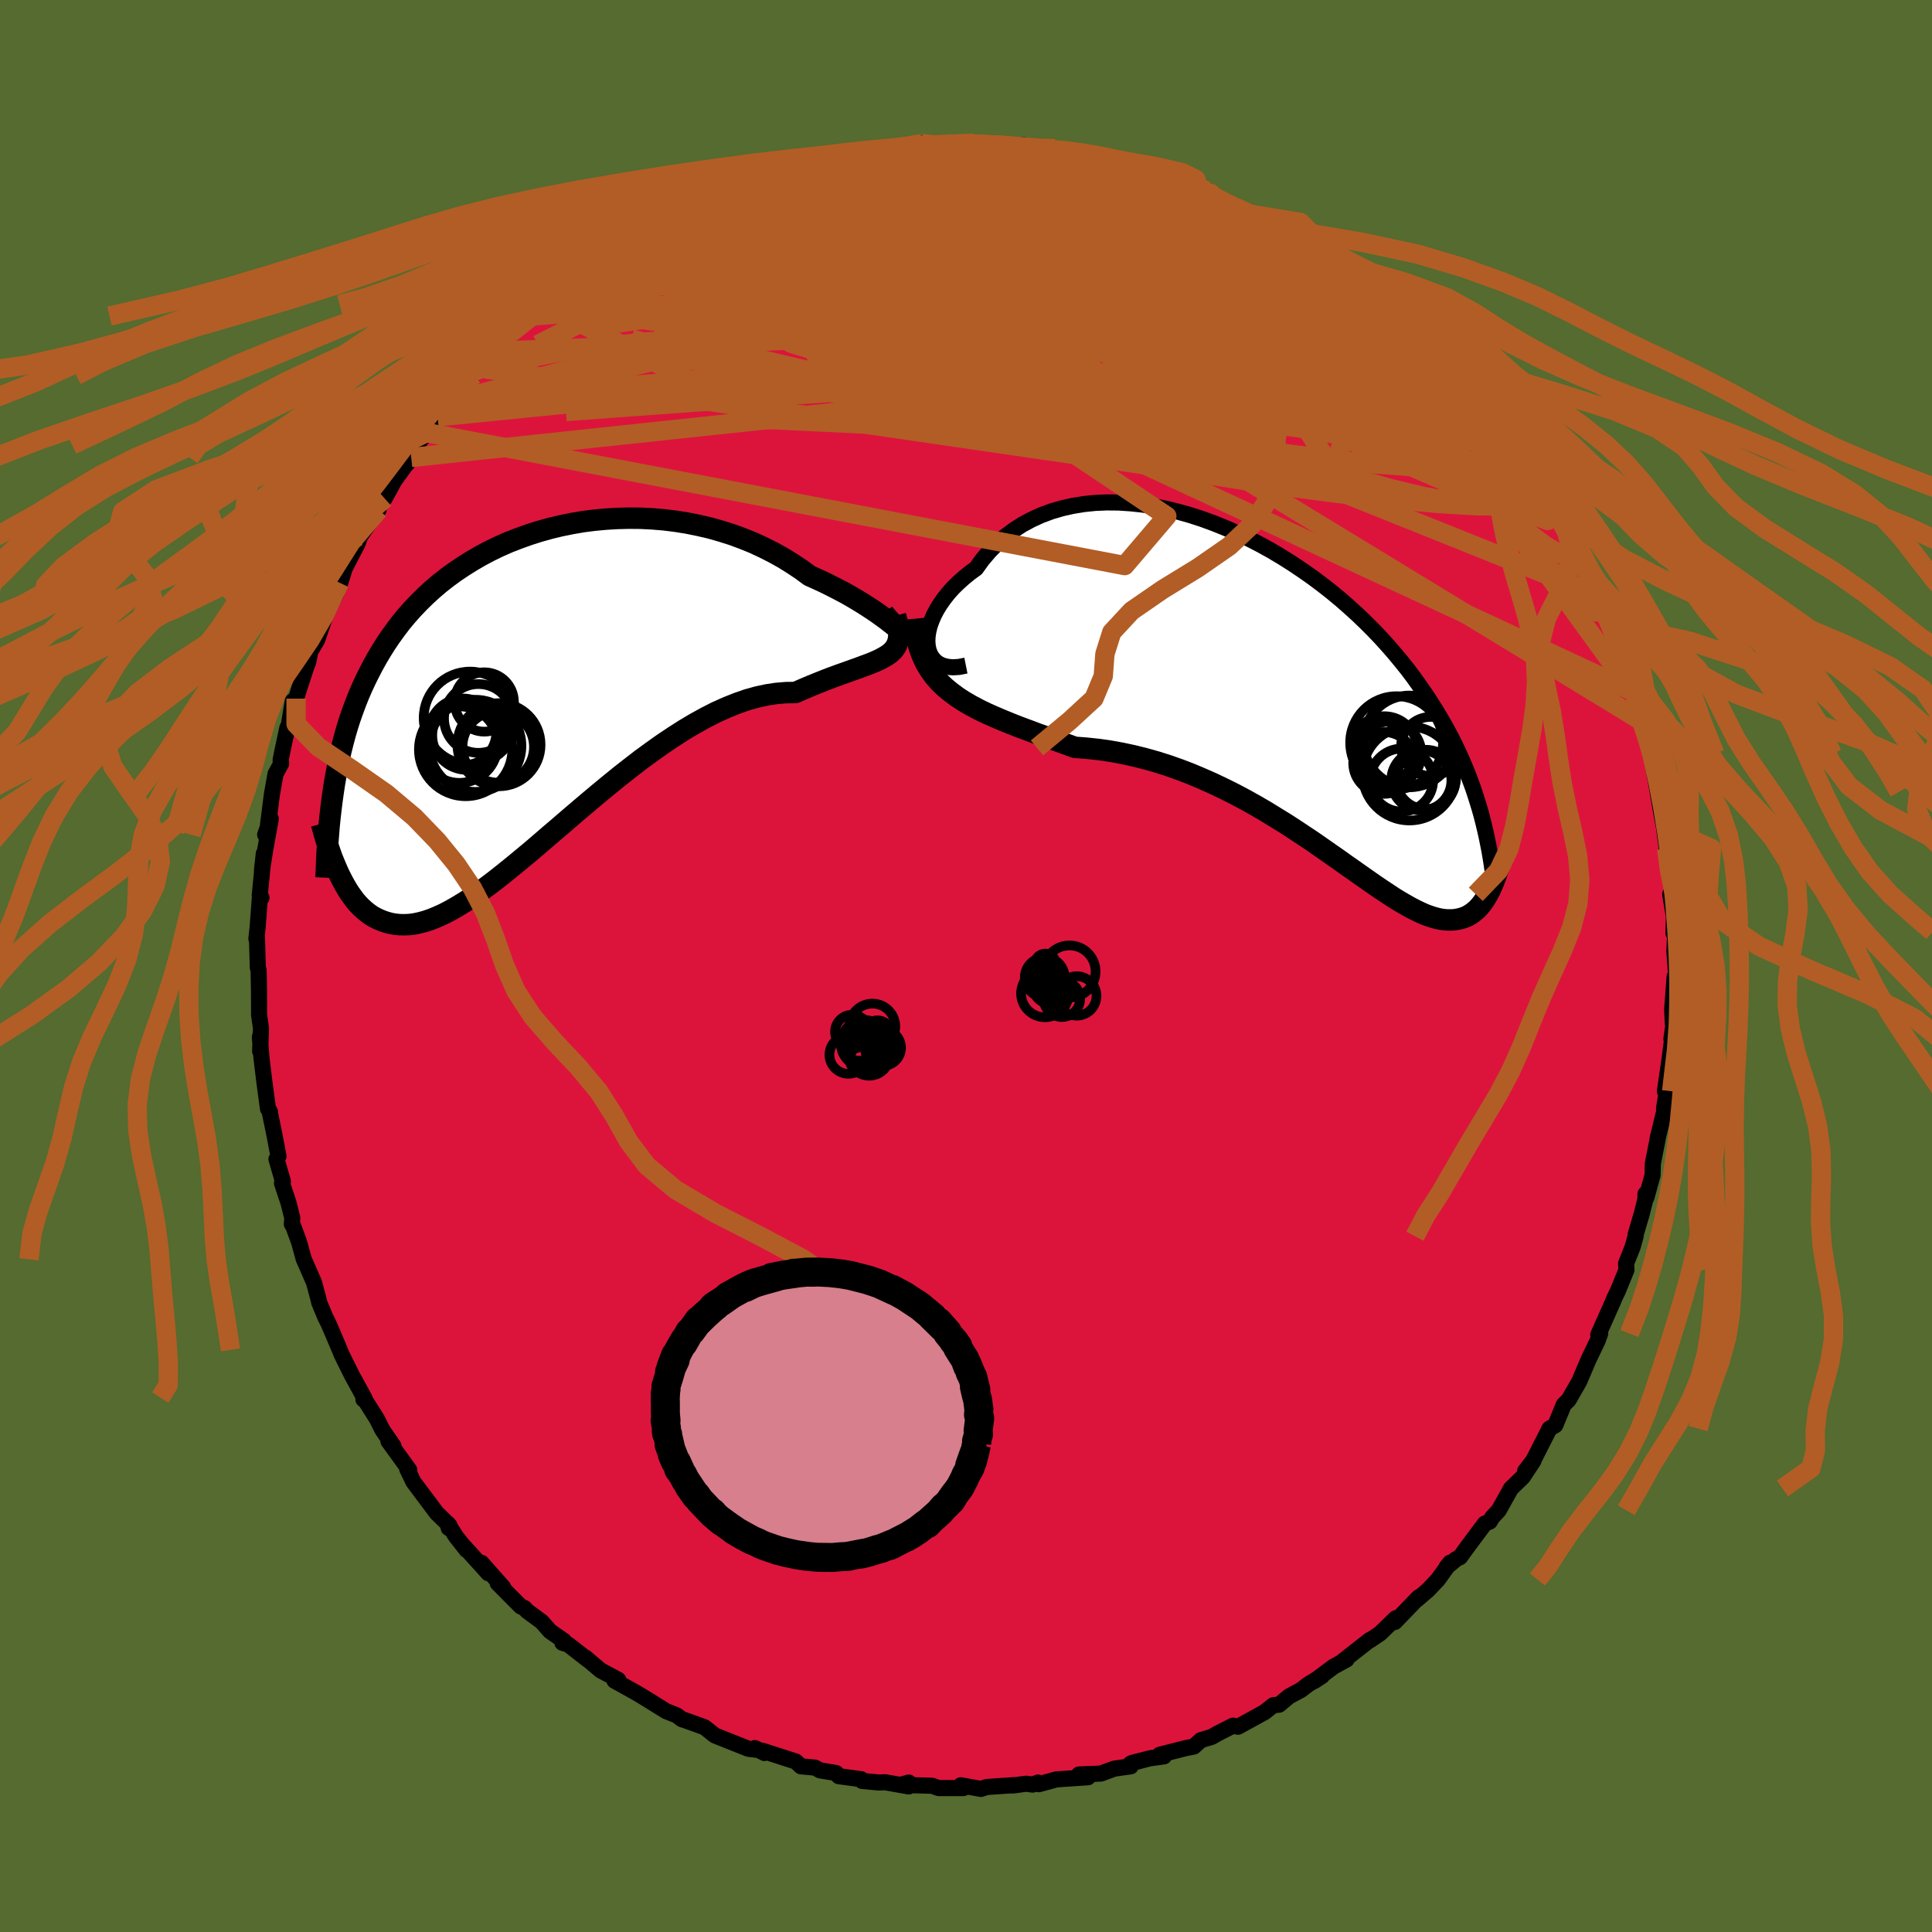 <svg xmlns="http://www.w3.org/2000/svg" width="500" height="500" viewBox="-100 -100 200 200"><defs><clipPath id="c"><path d="m36.28-6.74-.25-.2-.31-.23-.35-.25-.4-.29-.44-.3-.49-.32-.53-.34-.57-.35-.61-.36-.65-.37-.68-.36-.72-.37-.74-.37-.78-.36-.8-.36-.87-.64-.92-.61-.95-.59-.99-.55-1.03-.52-1.05-.49-1.09-.44-1.11-.41-1.14-.36-1.16-.33-1.17-.27-1.19-.24-1.19-.19-1.21-.15-1.21-.1-1.21-.06-1.2-.01-1.21.03-1.19.07-1.19.11-1.18.15-1.16.2-1.14.23-1.12.27-1.11.31-1.07.34-1.06.38-1.03.4-1 .44-.97.47-.94.5-.91.53-.88.55-.85.57-.81.59-.79.62-.74.63-.72.66-.68.67-.65.68-.62.7-.59.71-.55.73-.53.73-.5.74-.47.75-.45.76-.42.76-.4.77-.38.77-.36.78-.34.79-.31.79-.3.81-.28.8-.26.82-.24.82-.22.83-.21.84-.19.84-.17.85-.16.85-.15.85-.13.87.51 8.27.22.46.23.45.24.44.25.43.26.41.28.39.28.38.3.35.32.33.33.3.34.28.36.26.37.22.39.19.4.17.42.14.44.12.45.08.48.05.5.01.51-.02.54-.07.57-.12.59-.16.61-.21.63-.26.66-.3.69-.36.71-.41.74-.45.77-.5.78-.56.82-.59.84-.64.86-.68.89-.72.91-.75.94-.78.96-.82.97-.84 1-.85 1.02-.88 1.03-.88 1.05-.89 1.06-.89 1.08-.89 1.08-.88 1.1-.86 1.1-.85 1.11-.81 1.11-.79 1.12-.75 1.11-.71 1.11-.66 1.1-.61 1.1-.56 1.09-.49 1.07-.43 1.06-.37 1.04-.29 1.02-.22 1-.15.98-.08.94-.01.83-.36.8-.34.79-.32.75-.3.74-.28.71-.26.68-.24.64-.23.62-.22.58-.22.55-.2.51-.21.47-.21.42-.22.38-.22"/></clipPath><clipPath id="b"><path d="m-37.28-5.18-.04-.49.02-.51.08-.53.13-.55.2-.56.24-.57.3-.57.35-.57.4-.57.44-.56.49-.55.54-.53.58-.52.61-.5.66-.48.65-.9.72-.85.77-.79.82-.72.88-.66.92-.6.98-.53 1.01-.46 1.05-.39 1.09-.32 1.12-.25 1.15-.19 1.18-.12 1.19-.05 1.21.01 1.23.08 1.24.13 1.24.2 1.25.24 1.24.31 1.25.35 1.23.4 1.23.45 1.21.49 1.2.53 1.18.57 1.17.6 1.14.63 1.11.66 1.09.69 1.06.71 1.04.73 1 .75.97.76.94.78.9.79.87.79.84.81.8.8.77.81.74.82.7.81.67.81.64.8.61.81.57.8.55.79.53.79.49.78.48.78.45.77.43.77.41.77.38.76.36.76.34.75.32.75.3.74.28.74.27.73.24.73.23.73.22.72.2.72.86 7.64-.15.28-.15.28-.16.26-.16.26-.18.25-.18.23-.19.22-.2.21-.22.19-.22.17-.23.16-.24.14-.26.12-.27.1-.28.08-.29.06-.31.05-.32.02h-.34l-.35-.02-.37-.05-.39-.08-.41-.11-.43-.14-.46-.17-.47-.21-.5-.24-.52-.27-.55-.31-.57-.33-.6-.37-.62-.41-.65-.43-.68-.46-.7-.49-.73-.51-.76-.54-.79-.55-.81-.58-.85-.59-.87-.61-.89-.62-.93-.62-.95-.63-.97-.63-1.01-.62-1.02-.63-1.05-.61-1.07-.6-1.09-.58-1.12-.56-1.13-.54-1.15-.51-1.16-.49-1.17-.45-1.19-.42-1.2-.38-1.21-.34-1.21-.3-1.21-.26-1.22-.22-1.21-.17-1.21-.13-1.2-.09-.98-.36-.97-.35-.96-.35-.95-.34-.93-.35-.92-.34-.89-.35-.88-.36-.85-.36-.83-.37-.8-.39-.77-.41-.74-.43-.69-.45-.66-.49"/></clipPath><filter id="a"><feTurbulence baseFrequency=".05" numOctaves="3" result="noise" type="noise"/><feDisplacementMap in="SourceGraphic" in2="noise" scale="2"/></filter></defs><rect width="100%" height="100%" x="-100" y="-100" fill="#556B2F"/><path fill="#DC143C" stroke="#000" stroke-linejoin="round" stroke-width="1.667" d="m73.51.9-.16.23-.04.59-.21 2.79.07 1.49.22-1.07-.37 2.64.14-.45-.35 2.66-.46 3.19.23-.26-.32 2.04.1-.02-.76 3.11v.08l-.5 2.54-.03 1.2-.63 2.3-.1-.37-.01.56-.39 1.55-.63 2.13.01.14-.3 1.08-.69 1.75.04.66-.89 2.18-.39.8-.03.12-1.61 3.61.2-.12-.26.73-.96 2-.93 2.19-.48.84-.63 1.1-.51.5-.87 2.12-.61.36-.2.4-1.48 2.91-.84 1.08.86-1.05-1.1 1.67-1.23 1.19-1.26 2.26-.67.72-.26.44-.51.21-1.94 2.6-.62.87-.43.22-.98.82.38-.47-1.26 1.75-1.03 1.09-1.17 1 .2-.25-2.47 2.56.11-.4-1.63 1.58-1.02.69-.04-.02-2.77 2.17.36-.14-1.35.74-2.01 1.5.81-.53-1.41.86-.79.6-1.2.64-1.04.87-.59.05-.91.72-2.75 1.51-.52-.11-1.61.82-.59.34-1.13.34-.72.66-.82.16-2.72.69.44.17-1.46.2-1.89.49-.11.06.02.28-1.71.24-1.38.51-2.26.09.93.29-3.26.22-1.83.5-.09-.17-.55.21-.67-.09-1.42.19.1-.04-2.76.19-.61.2-2.08-.38.27.29h-2.56l-.69-.24-3.27-.09.87-.24-.01.4-2.42-.43-.72.02-1.69-.16-.1-.18-2.31-.31-.28-.33-1.65-.27-.54-.29-1.44-.13-.54-.5-3.44-1.11.19.23-.98-.51.32.19-.98-.11-3.42-1.36-.15-.09-.72-.58-.27-.21-1.89-.68-.46-.15-.53-.4-1.09-.43-2.3-1.43-.8-.48-2.25-1.25.39-.09-1.82-.97-1.59-1.35.31.29-2.05-1.6-.63-.2.17-.19-1.45-1.01-.86-.98-1.51-1.11-.28-.31-.38-.16-2.39-2.41.56.42-2.23-2.52.7 1.07-2.76-3.05.5.64-1.11-1.42-.84-1.33.11.48.08-.27-1.31-1.27-2.42-3.23-.65-1.35.03-.04.19.15-2.16-2.98.52.5-1.12-1.63-.61-1.2-1.38-2.19v.2l.12-.11-1.31-2.39-1.08-2.18-.18-.45-.69-1.63L-66 37l-.32-.64-.63-1.51-.1-.43-.44-1.65-1.09-2.49.03.08-.49-1.78-.61-1.66-.14-.2.05-.64-.4-1.58-.67-2.02.1-.17-.67-2.32.21-.3-.47-2.46-.46-2.22.05.08-.21-.32-.37-2.76-.3-2.47-.17-2.16.08-.32-.05 1.76.09-2.34-.2-1.41-.01-2.7-.04-1.95-.08-.24-.09-3.13-.06.13.13-1.17.25-3.36.15.28-.18-.25.42-4.32-.19 1.71.34-2.13.57-3.17-.58 1.64.21-.34.48-3.79.38-2.16.58-1.06-.05-.39.15-.75.55-2.59.12-.09.44-2.66.34-.26.28-.9.77-2.36.22-.56.2-1.04.73-1.25.97-2.87-.96 1.93 1.92-3.77.36-1.18-.63 1.29.65-1.06.52-1.7 1.3-2.5.32-.86 1.89-2.71-.68.72.7-1.54.61-.36 1.01-1.85 1.74-2.39-.44.66 1.16-2.46-.85 1.65.71-1.15 1-1.28 1.15-1.63.67-.53.92-1.09 2.23-3.09-.12.42.42-.55.23-.21 1.43-1.73 1.3-1.31-.63.68 2.51-2.38.84-.64 1.1-1.19 1.69-1.16-1.37 1.2 1.5-1.21.7-.74 2.21-1.42.99-.77 1.51-1.26 1.08-.63-.73.28 1.41-.83 1.04-.7.63-.3 2.67-1.46.93-.65 1.39-.47.72-.48.2.23.71-.25.64-.29 1.58-.72 2.22-.83 1.23-.73.86-.1-.48.05 2.54-.93-.11-.08 2.55-.67 1.77-.26-.43.24 1.11-.52 1.38-.28-.64.27 2.36-.36 3.09-.31 1.45-.42-.5.16.46.2.89-.46 1.49.27 1.46-.16 1.85-.05.62-.1 1.99.16.76.06h2.39l-.16.32 1.18.09.65-.28 1.5.21.85.18 2.2.29.08.22-.35.2 2.89.26 2.05.73.23.16 1.46.32.65.16 1.14.38.67.38 1.74.67 2.19.43.39.4 1.11.62-.33-.12 1.8.82 1.21.64 2.43.97-.24-.22 1.26 1.08.66.41 2.52 1.39-1.27-1.05 1.29 1.05.84.54 2.59 1.86-1.03-.9 2.22 1.82 1.75 1.3.75.78-.43-.61 1.88 1.72.96.64 1.77 1.93-1.74-1.66 2.7 2.2 1.91 2.16.17.73-.67-1.29 1.57 1.72.97.93.86 1.48-.04-.42 1.81 2.34-.16.01 1.22 1.3.48 1.06.87 1.5.79.36.23.86 2.26 3.41-.47-.67.63 1.03 1.02 1.97.35.04 1.03 1.99.29.9.11.44 1.12 1.8.86 2.52.62 1.41.26.5.35 1.02-.06-.29.93 1.84.13.53.73 2.22.49 1.94.52.96.14.42.42 2.45-.08-.57 1.2 4.05-.02-.61.01.68.38 2.16.37 2.03-.07-.32.45 2.61.21 1.06.28 2.21.08.23.1 1.64.22.01.18 3.08-.22-.23.38 2.3-.04 1.71.19-.13-.1 2.02.18 2.42-.16.23" filter="url(#a)"/><path fill="#fff" d="m-37.28-5.18-.04-.49.02-.51.08-.53.13-.55.2-.56.24-.57.3-.57.35-.57.4-.57.44-.56.49-.55.54-.53.58-.52.61-.5.66-.48.65-.9.72-.85.77-.79.82-.72.88-.66.92-.6.98-.53 1.01-.46 1.05-.39 1.09-.32 1.12-.25 1.15-.19 1.18-.12 1.19-.05 1.21.01 1.23.08 1.24.13 1.24.2 1.25.24 1.24.31 1.25.35 1.23.4 1.23.45 1.21.49 1.2.53 1.18.57 1.17.6 1.14.63 1.11.66 1.09.69 1.06.71 1.04.73 1 .75.97.76.94.78.9.79.87.79.84.81.8.8.77.81.74.82.7.81.67.81.64.8.61.81.57.8.55.79.53.79.49.78.48.78.45.77.43.77.41.77.38.76.36.76.34.75.32.75.3.74.28.74.27.73.24.73.23.73.22.72.2.72.86 7.64-.15.28-.15.28-.16.26-.16.26-.18.25-.18.23-.19.22-.2.21-.22.19-.22.17-.23.16-.24.14-.26.12-.27.1-.28.08-.29.06-.31.05-.32.02h-.34l-.35-.02-.37-.05-.39-.08-.41-.11-.43-.14-.46-.17-.47-.21-.5-.24-.52-.27-.55-.31-.57-.33-.6-.37-.62-.41-.65-.43-.68-.46-.7-.49-.73-.51-.76-.54-.79-.55-.81-.58-.85-.59-.87-.61-.89-.62-.93-.62-.95-.63-.97-.63-1.01-.62-1.02-.63-1.05-.61-1.07-.6-1.09-.58-1.12-.56-1.13-.54-1.15-.51-1.16-.49-1.17-.45-1.19-.42-1.2-.38-1.21-.34-1.21-.3-1.21-.26-1.22-.22-1.21-.17-1.21-.13-1.2-.09-.98-.36-.97-.35-.96-.35-.95-.34-.93-.35-.92-.34-.89-.35-.88-.36-.85-.36-.83-.37-.8-.39-.77-.41-.74-.43-.69-.45-.66-.49" filter="url(#a)" transform="translate(33.32 -27.92)"/><path fill="#fff" d="m36.28-6.74-.25-.2-.31-.23-.35-.25-.4-.29-.44-.3-.49-.32-.53-.34-.57-.35-.61-.36-.65-.37-.68-.36-.72-.37-.74-.37-.78-.36-.8-.36-.87-.64-.92-.61-.95-.59-.99-.55-1.03-.52-1.05-.49-1.09-.44-1.11-.41-1.14-.36-1.16-.33-1.17-.27-1.19-.24-1.19-.19-1.21-.15-1.21-.1-1.21-.06-1.2-.01-1.21.03-1.19.07-1.19.11-1.18.15-1.16.2-1.14.23-1.12.27-1.11.31-1.07.34-1.06.38-1.03.4-1 .44-.97.47-.94.5-.91.53-.88.55-.85.57-.81.59-.79.62-.74.63-.72.66-.68.67-.65.68-.62.7-.59.71-.55.73-.53.73-.5.74-.47.75-.45.76-.42.76-.4.77-.38.77-.36.78-.34.79-.31.79-.3.81-.28.8-.26.82-.24.82-.22.83-.21.84-.19.84-.17.85-.16.85-.15.85-.13.87.51 8.27.22.46.23.45.24.44.25.43.26.41.28.39.28.38.3.35.32.33.33.3.34.28.36.26.37.22.39.19.4.17.42.14.44.12.45.08.48.05.5.01.51-.02.54-.07.57-.12.59-.16.61-.21.63-.26.66-.3.69-.36.71-.41.74-.45.77-.5.78-.56.82-.59.84-.64.86-.68.89-.72.91-.75.94-.78.96-.82.97-.84 1-.85 1.02-.88 1.03-.88 1.05-.89 1.06-.89 1.08-.89 1.08-.88 1.1-.86 1.1-.85 1.11-.81 1.11-.79 1.12-.75 1.11-.71 1.11-.66 1.1-.61 1.1-.56 1.09-.49 1.07-.43 1.06-.37 1.04-.29 1.02-.22 1-.15.98-.08.94-.01.83-.36.8-.34.79-.32.75-.3.74-.28.71-.26.68-.24.64-.23.62-.22.58-.22.55-.2.51-.21.47-.21.42-.22.38-.22" filter="url(#a)" transform="translate(-44.15 -28.83)"/><g fill="none" stroke="#000" transform="translate(33.32 -27.92)"><path stroke-linejoin="round" stroke-width="1.667" d="m-33.33-3.18-.7.14-.64.04-.56-.05-.49-.12-.43-.2-.35-.26-.29-.32-.23-.37-.16-.41-.1-.45-.04-.49.02-.51.08-.53.13-.55.2-.56.24-.57.3-.57.35-.57.4-.57.44-.56.49-.55.54-.53.58-.52.61-.5.66-.48.65-.9.72-.85.77-.79.82-.72.88-.66.92-.6.98-.53 1.01-.46 1.05-.39 1.09-.32 1.12-.25 1.15-.19 1.18-.12 1.19-.05 1.21.01 1.23.08 1.24.13 1.24.2 1.25.24 1.24.31 1.25.35 1.23.4 1.23.45 1.21.49 1.2.53 1.18.57 1.17.6 1.14.63 1.11.66 1.09.69 1.06.71 1.04.73 1 .75.97.76.94.78.9.79.87.79.84.81.8.8.77.81.74.82.7.81.67.81.64.8.61.81.57.8.55.79.53.79.49.78.48.78.45.77.43.77.41.77.38.76.36.76.34.75.32.75.3.74.28.74.27.73.24.73.23.73.22.72.2.72.18.71.17.71.16.71.14.7.14.7.12.7.11.69.1.69.09.69.09.68" filter="url(#a)"/><path stroke-linejoin="round" stroke-width="2.222" d="m-38.66-8.03.1 1.08.16.99.24.91.3.83.36.77.42.71.47.65.52.6.58.56.62.51.66.49.69.45.74.43.77.41.8.39.83.37.85.36.88.36.89.35.92.34.93.35.95.34.96.35.97.35.98.36 1.2.09 1.21.13 1.21.17 1.22.22 1.21.26 1.21.3 1.21.34 1.2.38 1.19.42 1.17.45 1.16.49 1.15.51 1.13.54 1.12.56 1.09.58 1.07.6 1.05.61 1.02.63 1.01.62.97.63.95.63.93.62.89.62.87.61.85.59.81.58.79.55.76.54.73.51.7.49.68.46.65.43.62.41.6.37.57.33.55.31.52.27.5.24.47.21.46.17.43.14.41.11.39.08.37.05.35.02h.34l.32-.02.31-.05.29-.06.28-.08.27-.1.26-.12.24-.14.23-.16.22-.17.22-.19.2-.21.19-.22.18-.23.18-.25.16-.26.16-.26.15-.28.15-.28.13-.29.13-.3.13-.3.11-.3.12-.31.1-.31.1-.32.1-.31.09-.32.09-.31" filter="url(#a)"/><circle cx="9.959" cy="6.902" r="3.198" clip-path="url(#b)" filter="url(#a)"/><circle cx="12.579" cy="4.672" r="4.75" clip-path="url(#b)" filter="url(#a)"/><circle cx="13.814" cy="8.702" r="3.114" clip-path="url(#b)" filter="url(#a)"/><circle cx="12.584" cy="7.992" r="4.862" clip-path="url(#b)" filter="url(#a)"/><circle cx="11.784" cy="8.672" r="3.258" clip-path="url(#b)" filter="url(#a)"/><circle cx="11.254" cy="4.797" r="4.806" clip-path="url(#b)" filter="url(#a)"/><circle cx="10.499" cy="5.942" r="3.322" clip-path="url(#b)" filter="url(#a)"/><circle cx="14.779" cy="5.192" r="3.06" clip-path="url(#b)" filter="url(#a)"/><circle cx="9.984" cy="5.452" r="3.39" clip-path="url(#b)" filter="url(#a)"/><circle cx="14.299" cy="8.607" r="3.072" clip-path="url(#b)" filter="url(#a)"/></g><g fill="none" stroke="#000" transform="translate(-44.15 -28.83)"><path stroke-linejoin="round" stroke-width="2.222" d="m35.64-7.68.34.41.28.32.22.25.15.17.09.1.02.04-.03-.02-.09-.06-.14-.12-.2-.15-.25-.2-.31-.23-.35-.25-.4-.29-.44-.3-.49-.32-.53-.34-.57-.35-.61-.36-.65-.37-.68-.36-.72-.37-.74-.37-.78-.36-.8-.36-.87-.64-.92-.61-.95-.59-.99-.55-1.03-.52-1.05-.49-1.09-.44-1.11-.41-1.14-.36-1.16-.33-1.17-.27-1.19-.24-1.19-.19-1.21-.15-1.21-.1-1.21-.06-1.2-.01-1.21.03-1.19.07-1.19.11-1.18.15-1.16.2-1.14.23-1.12.27-1.11.31-1.07.34-1.06.38-1.03.4-1 .44-.97.47-.94.5-.91.53-.88.55-.85.57-.81.59-.79.62-.74.63-.72.66-.68.67-.65.68-.62.7-.59.71-.55.73-.53.73-.5.74-.47.75-.45.76-.42.76-.4.77-.38.77-.36.78-.34.79-.31.79-.3.81-.28.8-.26.82-.24.82-.22.83-.21.84-.19.84-.17.85-.16.85-.15.85-.13.87-.12.86-.11.88-.1.87-.09.88-.07.89-.07.89-.06.89-.05.9-.03.9-.04.9" filter="url(#a)"/><path stroke-linejoin="round" stroke-width="2.222" d="m36.85-7.44.18.67.12.59.05.52-.01.46-.07.41-.13.36-.18.32-.23.29-.29.27-.34.24-.38.22-.42.22-.47.21-.51.21-.55.2-.58.22-.62.22-.64.23-.68.24-.71.26-.74.28-.75.3-.79.32-.8.34-.83.36-.94.01-.98.08-1 .15-1.02.22-1.04.29-1.06.37-1.07.43-1.09.49-1.1.56-1.1.61-1.11.66-1.11.71-1.12.75-1.11.79-1.11.81-1.1.85-1.1.86-1.08.88-1.08.89-1.06.89-1.05.89-1.03.88-1.02.88-1 .85-.97.84-.96.82-.94.78-.91.75-.89.72-.86.68-.84.64-.82.59-.78.56-.77.5-.74.45-.71.41-.69.36-.66.3-.63.26-.61.21-.59.16-.57.12-.54.07-.51.02-.5-.01-.48-.05-.45-.08-.44-.12-.42-.14-.4-.17-.39-.19-.37-.22-.36-.26-.34-.28-.33-.3-.32-.33-.3-.35-.28-.38-.28-.39-.26-.41-.25-.43-.24-.44-.23-.45-.22-.46-.21-.48-.2-.48-.2-.49-.18-.5-.17-.5-.17-.51-.16-.5-.15-.52-.14-.51-.14-.51" filter="url(#a)"/><circle cx="-6.325" cy="3.203" r="3.56" clip-path="url(#c)" filter="url(#a)"/><circle cx="-8.29" cy="5.913" r="3.96" clip-path="url(#c)" filter="url(#a)"/><circle cx="-7.935" cy="4.603" r="3.47" clip-path="url(#c)" filter="url(#a)"/><circle cx="-7.65" cy="6.423" r="4.832" clip-path="url(#c)" filter="url(#a)"/><circle cx="-7.19" cy="3.153" r="4.8" clip-path="url(#c)" filter="url(#a)"/><circle cx="-6.64" cy="6.038" r="4.768" clip-path="url(#c)" filter="url(#a)"/><circle cx="-4.195" cy="5.923" r="4.304" clip-path="url(#c)" filter="url(#a)"/><circle cx="-5.72" cy="1.498" r="3.072" clip-path="url(#c)" filter="url(#a)"/><circle cx="-7.535" cy="4.958" r="3.568" clip-path="url(#c)" filter="url(#a)"/><circle cx="-4.275" cy="6.153" r="3.702" clip-path="url(#c)" filter="url(#a)"/></g><g fill="none" stroke="#B25D25" stroke-linejoin="round" stroke-width="2"><path d="m6.01-84.95.18.22.46.14.48.18.35.28.13.4-.14.51-.42.62-.69.72-.98.82-1.32.93-1.71 1.05L.2-77.91l-2.59 1.29-3.04 1.41-3.45 1.54-3.89 1.66-4.35 1.78-4.89 1.92-5.49 2.13-6.16 2.37-6.8 2.64-7.36 2.82" filter="url(#a)"/><path d="m55.71-55.66.37 1.01.05.84-.36.73-.81.63-1.34.48-1.92.28-2.53.09-3.13-.1-3.73-.28-4.34-.45-4.97-.62-5.61-.78-6.31-.92-7.06-1.08-7.87-1.28-8.65-1.55-9.37-1.92-9.95-2.34-10.45-2.77m18.12-17.72.94-.34.65-.09.57.07.49.19.21.32-.29.5-.85.68-1.38.9-1.86 1.13-2.32 1.39L-20.8-77l-3.37 1.95-4.01 2.24-4.69 2.56-5.4 2.86-6.05 3.07" filter="url(#a)"/><path d="m11.96-83.72 2.23.36 1.28.39.6.35.12.32-.27.35-.63.39-1.01.44-1.42.47-1.9.47-2.45.47-3.05.47-3.7.5-4.39.57-5.11.68-5.88.76-6.69.81-7.5.82m50.6-5.56 1.45.41.65.41.29.41.1.44-.04.5-.27.54-.59.57-.97.58-1.38.58-1.79.58-2.23.57-2.65.6-3.11.65-3.56.72-4.04.8-4.51.84-5 .84-5.47.8-6.01.75-6.65.76-7.39.91-8.29 1.24" filter="url(#a)"/><path d="m-13.72-83.65.28.09 1.15.08 1.73.21 2.24.36 2.67.47 2.95.58 3.05.71 3.11.82 3.19.92 3.33 1 3.5 1.08 3.66 1.12 3.77 1.18 3.82 1.23 3.78 1.25 3.67 1.2 3.47 1.11 3.32 1.1 3.34 1.21m18.03 19.46-.43-.15-.72.36-1.33.4-2.11.23-2.97-.01-3.86-.24-4.79-.43-5.77-.63-6.78-.89-7.83-1.23-8.88-1.67-9.91-2.17-10.93-2.6-12.05-2.86-13.27-3.01" filter="url(#a)"/><path d="m26.15-79.33 1.68.84 1.71.96 1.66 1.05 1.63 1.16 1.64 1.26 1.68 1.35 1.7 1.39 1.71 1.44 1.74 1.47 1.75 1.49 1.73 1.48 1.68 1.43 1.58 1.33 1.42 1.19 1.23 1.01 1.01.8.79.59.53.3" filter="url(#a)"/><path d="m-20.47-81.71 1.91-.59 1.8-.25 1.99-.04 2.1.14 2.21.27 2.36.37 2.61.47 2.87.53 3.1.6 3.25.66 3.32.72 3.31.79 3.29.83 3.3.85 3.32.84 3.34.82 3.32.82 3.24.8 3.11.78 2.99.81 3 .93m8.8 5.94 1.06 1.4.08.51-.35.21-.64.18-.97.15-1.37.05-1.84-.09-2.35-.26-2.9-.44-3.48-.62-4.07-.81-4.68-1.02-5.3-1.23-5.95-1.45-6.68-1.69-7.55-1.93-8.48-2.16-9.32-2.42" filter="url(#a)"/><path d="m-36.57-73.83.72-.4.85-.37 1.29-.52 1.71-.64 2.02-.72 2.19-.72 2.26-.69 2.25-.61 2.22-.54 2.21-.5 2.21-.49 2.25-.51 2.26-.54 2.25-.57 2.19-.55 2.06-.52 1.91-.46 1.74-.41 1.62-.36 1.49-.3 1.34-.26 1.02-.24" filter="url(#a)"/><path d="m-4.55-85.13 1.64.25 2.08.36 2.42.57 2.72.77 3 .98 3.22 1.15 3.37 1.3 3.48 1.41 3.59 1.49 3.7 1.58 3.81 1.66 3.92 1.76 3.94 1.81 3.73 1.67 3.14 1.16M16.9-82.73l.6.21.96.29 1.08.35 1.17.41 1.22.44 1.21.45 1.09.41.92.37.71.3.53.24.34.18.11.08-.17-.01-.51-.15-.85-.28-1.2-.41-1.56-.57-1.96-.75-2.46-.97M3.62-84.95l1.64.14 1.21.26 1.32.32 1.53.4 1.72.49 1.86.6 1.92.68 1.98.74 2.02.77 2.06.79 2.05.79 1.98.77 1.88.74 1.75.69 1.59.63 1.44.55 1.23.44 1.01.32.71.19.35.02-.03-.21" filter="url(#a)"/><path d="m63.3-42.77.94 1.82.67 1.58.43 1.1.23.69.09.41-.02.27-.11.17-.21.08-.36-.08-.52-.29-.72-.58-.93-.9-1.14-1.23-1.37-1.59-1.62-1.96-1.87-2.35-2.18-2.78-2.48-3.22-2.81-3.68-3.14-4.16-3.5-4.67-3.89-5.25" filter="url(#a)"/><path d="m57.06-53.1.56.62.34.99v.94l-.39.73-.78.54-1.15.4-1.54.28-1.94.17-2.37.08-2.8-.01-3.25-.14-3.71-.29-4.18-.51-4.68-.75-5.18-.97-5.73-1.15-6.28-1.28-6.85-1.36-7.39-1.48-7.88-1.7-8.31-2.01-8.76-2.36-9.41-2.54m66.21-12 .29.23.91.68 1.12.8 1.17.82 1.18.85 1.22.92 1.3 1 1.34 1.05 1.34 1.06 1.31 1.05 1.22.98 1.11.9.97.78.83.67.67.55.53.43.35.3.17.12-.1-.12-.43-.43-.73-.72-.8-.8M27.95-78.51l1.43.71 1.42.77 1.31.84 1.32.94 1.35 1 1.36 1.03 1.39 1.07 1.41 1.1 1.43 1.14 1.44 1.16 1.43 1.14 1.35 1.1 1.25 1 1.11.89.94.75.77.59.57.43.35.24.16.08.04.02.1.13" filter="url(#a)"/><path d="m36.65-73.7 1.55 1.09 1.01.74 1.03.79.97.76.84.67.69.58.57.51.45.44.31.36.15.26-.04.14-.27-.01-.54-.21-.83-.41-1.13-.62-1.42-.81-1.68-1-1.96-1.2-2.29-1.44-2.73-1.7-3.26-2-3.78-2.33M.25-85.07l.99-.01 1.32.06 1.32.09 1.2.09 1.05.09.9.07.79.06.67.07.51.08.29.09.02.08-.29.06-.63.04-1.03.02-1.5-.03-2.05-.08-2.63-.14-3.14-.18m-28.51 7.14 1.09-.57 1.26-.49 1.3-.41 1.37-.4 1.51-.46 1.7-.54 1.82-.61 1.85-.64 1.76-.6 1.57-.53 1.26-.43.88-.33.45-.23.13-.16-.03-.1m5.7-.64 1.01-.16.97.13 1.39.22 1.91.29 2.34.33 2.64.39 2.81.44 2.9.5 2.89.54 2.82.55 2.68.54 2.46.51 2.18.45 1.81.34 1.37.2" filter="url(#a)"/><path d="m-20.47-81.71 1.94-.57 1.9-.2 2.15.03 2.32.24 2.47.39 2.69.52 2.96.63 3.27.71 3.55.8 3.73.86 3.81.94 3.83 1.02 3.84 1.1 3.87 1.12 3.89 1.11 3.89 1.07 3.87 1.05 3.83 1.1 3.7 1.09" filter="url(#a)"/><path d="m51.05-61.3.77.9.48.71.26.56.07.43-.17.31-.42.15-.71-.02-1.02-.22-1.37-.45-1.75-.7-2.15-.98-2.58-1.3-3.03-1.63-3.52-1.98-4.01-2.31-4.51-2.64-4.99-3.01-5.48-3.4-6.06-3.84" filter="url(#a)"/><path d="m42.5-69.45 1.2 1.33.19.96-.69.76-1.42.72-2.11.76-2.88.76-3.74.7-4.63.64-5.5.61-6.34.62-7.2.61-8.1.6-9.03.6-10.08.66-11.22.82-12.36.9" filter="url(#a)"/><path d="m56.19-54.6.75 1.08.66.89.57.89.43.74.2.48-.04.17-.3-.16-.57-.49-.88-.85-1.22-1.25-1.59-1.67-1.95-2.11-2.36-2.62-2.93-3.32-3.79-4.33m-76.94-8.56 1.32-.56 1.98-.67 2.16-.49 2.26-.28 2.37-.09 2.57-.01 2.84.04 3.15.02 3.42.02 3.64.02 3.76.05 3.81.08 3.84.12 3.86.14 3.87.14 3.88.16 3.83.18 3.8.24 3.81.35 3.82.47m-43.26-8.15.88-.13.91-.09 1.15-.11 1.05-.1.66-.02.16.08-.27.2-.63.3-.95.42-1.29.51-1.68.59-2.14.66-2.69.75-3.37.9-4.18 1.11" filter="url(#a)"/><path d="m52.02-60.37.5.94.18.67-.12.63-.47.58-.86.51-1.24.41-1.65.3-2.07.19-2.53.06-3.04-.08-3.59-.24-4.16-.4-4.73-.57-5.3-.74-5.84-.92-6.38-1.1-6.97-1.26-7.61-1.39-8.35-1.47-9.19-1.57-10.03-1.76m26.88-17.55 1.56.17 1.79.14 1.96.18 2.07.27 2.15.34 2.2.4 2.19.44 2.15.46 2.11.48 2.08.49 2.02.47 1.91.46 1.74.42 1.47.36 1.14.28.85.16.7.12" filter="url(#a)"/><path d="m58.08-51.88 1.21 1.99.21.84-.2.56-.51.44-.86.31-1.25.16h-1.65l-2.08-.14-2.52-.32-2.99-.55-3.49-.83-4.01-1.14-4.57-1.46-5.13-1.73-5.69-1.96-6.22-2.19-6.71-2.45-7.19-2.78-7.72-3.14-8.34-3.48-9.07-3.75M7.03-84.54l1.06.03 1.7.49 2.09.81 2.34 1.06 2.58 1.25 2.85 1.43 3.1 1.57 3.29 1.66 3.34 1.72 3.32 1.75L35.96-71l3.27 1.84 3.29 1.92 3.17 1.75m-73.84-13.1.62-.28.72-.2.98-.31 1.27-.45 1.46-.55 1.51-.57 1.41-.53 1.24-.48 1.08-.4.94-.35.82-.29.67-.22.44-.14.12-.04-.25.08-.65.18-.96.31-1.17.4-1.29.41" filter="url(#a)"/><path d="m61.87-46.1.64 1.42.22.84.01.63-.21.48-.5.18-.87-.25-1.26-.77-1.68-1.26-2.1-1.71-2.53-2.1-2.98-2.48-3.46-2.89-3.95-3.38-4.45-3.92-4.97-4.53-5.54-5.15-6.19-5.83m2.93-3.41.65.52 1.02.72 1.4.93 1.77 1.14 2.01 1.29 2.11 1.37 2.09 1.41 2.01 1.39 1.92 1.36 1.78 1.27 1.65 1.18 1.55 1.16 1.5 1.14 1.3.89" filter="url(#a)"/><path d="m-41.28-70.38 1.96-1.13 1.99-.85 2.13-.62 2.35-.4 2.65-.27 3.05-.2 3.48-.19 3.87-.19 4.18-.16 4.4-.1 4.53-.01 4.63.09 4.71.16 4.82.2 4.94.19 5.03.13 5.04.06 5.01.06 4.92.13m-52.4-8.28.4-.22 1.11-.41 1.31-.4 1.31-.34 1.19-.28 1.06-.24.94-.19.89-.16.85-.14.79-.11.67-.08.47-.04.22.01-.05.08-.32.15-.55.21-.79.28-1.03.34-1.34.43-1.73.52-2.25.66-2.84.82-3.36.92" filter="url(#a)"/><path d="m51.05-61.3.71.88.31.66v.47l-.33.33-.68.17h-1.08l-1.5-.2-1.96-.4-2.43-.64-2.92-.9-3.44-1.18-3.97-1.51-4.56-1.84-5.23-2.19-6-2.51L11.14-73l-7.55-3.23-8.02-3.67m7.29-5.11 1.1.07 1.21.11 1.08.11 1.02.1.99.08.97.1.87.11.7.11.5.12.29.11.05.09-.22.05-.58-.01-1.05-.09-1.6-.18L6-84.39l-2.74-.33m15.98 2.63 1.08.42 1.31.54 1.49.62 1.48.64 1.38.64 1.31.66 1.3.67 1.3.67 1.29.68 1.22.64 1.11.58.93.5.74.39.54.27.34.16.15.07-.02-.03-.18-.1-.41-.22-.68-.39-1-.62-1.24-.83" filter="url(#a)"/><path d="m44.38-67.73.84.76.39.62.12.57-.11.58-.44.51-.85.36-1.29.21-1.71.09-2.13.02-2.56-.05-3.02-.15-3.48-.25-3.96-.39-4.44-.54-4.96-.67-5.54-.81-6.17-.9-6.88-.98-7.58-1.09-8.26-1.27-8.91-1.48m-15.42 2.95 1.1-.89 1.4-1.04 1.33-.97 1.11-.82.9-.66.74-.53.67-.45.63-.39.57-.31.43-.19h.17l-.21.26-.64.54-1.05.81-1.36 1-1.59 1.1-1.8 1.21-2.25 1.5" filter="url(#a)"/><path d="m-30.47-77.47 1.18-.48 1.51-.2 1.75.03 2.07.2 2.48.26 2.92.28 3.33.31 3.64.37 3.86.45 4.03.56 4.19.66 4.34.74 4.51.81 4.63.89 4.72.95 4.76 1.04 4.79 1.14 4.83 1.17 4.72 1.05 4.26.57M11.96-83.72l2.43.42 1.86.54 1.58.59 1.51.63 1.57.7 1.67.77 1.76.85 1.81.88 1.8.9 1.73.89 1.62.86 1.52.8 1.44.76 1.33.69 1.19.62 1.02.52.81.41.55.26.24.06-.14-.2-.35-.34M-1.6-85.02l1.5-.04 1.38.02 1.41.07 1.36.09 1.25.11 1.11.09.99.08.89.07.78.07.64.08.46.08.26.1.04.08-.2.06-.5.02-.89-.03-1.36-.09-1.85-.14-2.36-.18-2.9-.19" filter="url(#a)"/><path d="m19.24-82.09.99.37 1.06.41 1.07.41.88.35.58.29.29.23.05.19-.17.15-.41.08-.75.01-1.16-.09-1.64-.19-2.16-.32-2.71-.45-3.27-.58-3.82-.7-4.3-.8-4.68-.92" filter="url(#a)"/><path d="m10.03-84.43 1.34.25.6.24.53.27.5.29.28.31-.09.3-.53.28-.99.3-1.42.31-1.84.33-2.31.37-2.89.38-3.56.42-4.31.44-5 .42-5.53.36-5.93.2m75.77 21.99.07.33.07.61-.24.58-.65.42-1.08.25-1.55.06-2.06-.19-2.62-.45-3.22-.73-3.84-1.02-4.48-1.29-5.12-1.55-5.77-1.84-6.44-2.11-7.17-2.38-8-2.63-8.95-2.93-9.81-3.35" filter="url(#a)"/><path d="m52.02-60.37.67 1.02.71.91.78 1.01.77 1.04.73 1 .64.9.53.77.4.58.23.35v.06l-.25-.3-.55-.71-.86-1.14-1.17-1.58-1.53-2.1m-71.05-24.08.67-.23 1.19-.28 1.01-.2.77-.14.61-.09.57-.04.53.02.44.07.27.16.01.25-.3.34-.59.46-.84.56-1.1.68-1.37.82-1.69.97-2.06 1.13-2.46 1.27-2.83 1.39-3.2 1.46-3.59 1.54-4.07 1.71-4.66 1.98m72.21-8.09.2.16.61.48.64.47.47.39.29.32.12.31-.02.31-.2.3-.42.28-.68.21-.97.12-1.3.01-1.63-.1-2-.22-2.4-.32-2.83-.43-3.27-.53-3.7-.65-4.09-.79-4.46-.97-4.89-1.15-5.41-1.32-6.19-1.39" filter="url(#a)"/><path d="m57.06-53.1.63.6.56.95.37.86.1.59-.15.34-.41.11-.68-.1-.97-.31-1.29-.55-1.6-.79-1.95-1.05-2.32-1.37-2.74-1.76-3.21-2.2-3.68-2.66-4.14-3.09L31.04-67l-4.96-3.82-5.48-4.2-6.12-4.63m24.76 7.81.07.03 1.08.87 1.21 1 1.12.94 1.05.9 1.03.9.99.89.95.87.88.82.79.76.67.65.53.52.36.37.18.2v.02l-.21-.17-.43-.37-.65-.59-.91-.83-1.18-1.09-1.41-1.31-1.51-1.44m-15.9-10.61 1.37.65 1.27.59 1.05.55.92.53.78.47.59.35.36.22.1.09-.18-.04-.54-.21-.93-.41-1.32-.66-1.69-.9-2.12-1.25" filter="url(#a)"/><path d="m12.31-83.92.73.3 1.65.48 1.74.58 1.65.63 1.6.67 1.62.73 1.68.78 1.73.83 1.77.86 1.75.88 1.68.86 1.59.84 1.5.8 1.4.74 1.3.67 1.18.61 1.01.51.82.41.61.3.36.14.06-.06-.28-.29-.46-.39" filter="url(#a)"/><path d="m26.48-79.21.37.19 1.09.52 1.25.58 1.16.56 1 .52.83.47.69.4.53.35.4.28.27.23.12.18-.04.13-.25.06-.47-.05-.74-.18-1.04-.32-1.37-.49-1.72-.65-2.13-.85-2.54-1.04-2.9-1.23-3.14-1.42-3.4-1.58" filter="url(#a)"/><path d="m29.16-77.87-1.36 8.63 11.03 10.3 1.32.54-6.03-4.74-7.34-4.93-5.89-2.9-4.21-.87-2.36.31.08.73 2.28.74 2.52.63-.07.53-4.32.65-7.5 1.12-7.46 1.94-4.97 2.35-6.45 1.69-43.13 4.3" filter="url(#a)"/><path d="m34.52-75.29-44.54 8.96 7.19 7.06 17.05 3.64 8.76-.26.75-1.35-3.07-.46-5.91.01-9.65-.93-12.3-2.49-10.9-3.36-5.35-3.05.54-1.97 2-1.12-1.55-1.66-2.5-4.32 6.92-6.13" filter="url(#a)"/><path d="M65.28-38.45 4.76-62.72l-17.47-4.92 4.01 1.06 7.11 1.3 2.36.24-.43-.68 1.19-1.52 3.96-2.27 4.11-2.64.7-2.44-4.08-2.02-6.46-1.84-3.48-1.94 4.46-1.58 12.12-.12 12.12 1.86" filter="url(#a)"/><path d="m-54.03-57.38 47.87-11.53 24.9.27 7.63 2.35-4.66 1.8-11.4.23-11.23-1.19-5.58-1.83 1.82-1.68 7.38-1.2 9.31-.82 7.81-.73 4.2-.87.07-1.01-3.32-.86-5.16-.07-5.35 1.43-5.08 3.02-6.7 3.11-11.24.03-14.21-4.2-16.83 2.66" filter="url(#a)"/><path d="m-9.94-84.3-8.99 7.62 8.43 7.02 15.07 3.63 12.04 1.48 7.67.2 4.24-.65 1.31-1.03-1.01-.77-2.08.05-1.54.94.08 1.4 1.59 1.15 1.7.39-.36-.44-4.53-1.01-9.67-1.33L.19-67.21l-14.66-1.69-10.26-2.04 1.81-4.59L.25-85.07" filter="url(#a)"/><path d="m-13.04-83.93 2.45 1.27 11.6 3.15 15 4.32 13.45 5.21 9.48 5 3.79 3.34-3.23.9-10.39-1.09-15.43-1.8-15.72-1.07-9.74.6 1.41 2.39 12.97 3.4 17.1 2.48 5.85-1.51-22.39-6.05-56.27 4.92" filter="url(#a)"/><path d="m34.52-75.29-18.4-2.15-4.77 1.03-8.3 1.04-8.45 1.48-4.93 2.01.07 2.37 5.05 2.45 8.53 2.04 9.12 1 6.4-.36 1.36-1.24-4.6-.92-10.85.28-16.41 1.12-16.54.18-2.07-4.35L.87-85.17" filter="url(#a)"/><path d="m42.93-68.84-50.1 1.94-6.28-6.42 1.34-4.07 2.62-.71 4.16 1.91 5.52 3.55 5.38 3.97 3.25 3.12-.12 1.42-3.26-.36-4.89-1.57-4.5-1.97-2.56-1.68-.29-1.11 1.06-.56.89-.22-.2-.05-.73.04.28.18 2.3.59 4.05 1.68 6.16 3.5 7.4 1.99L-9.94-84.3" filter="url(#a)"/><path d="m-55.85-55.22 72.28 13.77 4.36-5.12L4.7-57.36l-14.98-8.72-8.88-4.48-3.54-1.03.12.73 2.04 1.02 2.61.59 3.17.22 5.43.33 9.42.62 12.35.38 10.64-.82 4.89-2.13.5-2.7-11.57-9.38" filter="url(#a)"/><path d="m-50.35-61.9 9.42-1.9 20.31-2.05 14.85-2.54 6.39-2.63 1.74-1.61.2-.34-.47.42-1.21.49-1.93.11-2.18-.28-1.17-.01 2.45 1.39 9.14 3.77 15.61 5.65 13.59 3.76-5.75-5.89-42.3-20.65" filter="url(#a)"/><path d="M-43.48-68.43-21-56.6l31.58 1.51 13.16-4.13-.85-3.9-6.18-1.9-6.13-.61-4.29-.19-2.26.04-.35.38 1.34.53 2.39.09 2.33-.83.95-1.79-1.4-2.19-3.64-1.76-4.36-.71-2.46.42 1.56 1.09 5.2 1.02 4.61.4-2.75-.41-14.87-1.06-22.57-.52-12.12 1.49m54.07-14.09 12.37 6.69 1.54 1.43 5.15 4.52 6.25 6.13 2.37 4.17-3.8.4-8.69-2.81-10.2-4.11-8.64-3.6-5.63-2.22-2.6-1.01.1-.41 2.93-.17 6.04.4 8.75 1.62 9.6 2.81 6.81 2.24-1.08-1.67-13.62-7.53-25.05-7.83" filter="url(#a)"/><path d="m-38.08-72.57 33.14-5.98 6.64-.78 3.23 2.43 7.99 4.44 10.58 4.98 8.72 4.14 4.31 2.56-.42.86-4.54-.58-8.1-1.68-11.09-2.3-12.64-2.1-11.35-.81-6.13 1.35 2.83 3.54 13.33 4.71 20 4.34 14.24 2.57-12.91-.82-70.1-10.2" filter="url(#a)"/><path d="m-20.47-81.71-1.23 8.87 16.23 1.9 6.82.23-2.88-.71-6.46-1.11-5.49-1.3-2.5-1.32.95-1.08 4.15-.54 6.6.22 7.89 1.03 7.85 1.85 6.89 2.64 5.81 3.36 5.43 3.9 5.85 4.09 6.3 3.76 5.01 2.61-.12-.1-10.27-5.54-23.45-13.24-25.95-11.74" filter="url(#a)"/><path d="m25.37-79.83-24.35-.55 2.47 2.09 10.63 5.12 8.53 5.02 2.05 3.19-3.52 1.35-6.02-.04-6-.95-4.48-1.3-1.99-.94 1.19-.15 4.05.35 5.09-.06 3.48-1.22.47-1.92-1.2-.72-.54 2.31-.75 4.08-2.04-.06 30.06-5.22" filter="url(#a)"/><path d="m3.62-84.95-29.46 14.32 8.07-.08 19.18.53 15.68 2.8 5.96 2.47-3.23.35-7.6-1.56-6.34-2.13-1.51-1.4 3.54-.14 6.06.9 4.88 1.27.87.99-3.69.42H9.86l-5.06-.22-1.07-.54 3.23-1.39 5.2-2.61 4.7-3.09 4.05-1.88 5.16.45 16.86 6.65" filter="url(#a)"/><path d="m-35.49-74.46 29.17-3.76 17.09 4.2 7.54 2.8-.17-.4L15-73.51l-2.47-1.96-.8-1.55.25-1.04.85-.23 1.96 1.02 3.75 2.57 5.21 3.88 4.87 4.27 2.33 3.32-.82 1.32-1.68-.62 1.01-.99 2.3.48-11.05-.09-56.2-11.33" filter="url(#a)"/><path d="m-9.94-84.3 14.77 2.86 16.41 4.84 8.13 2.75.22.23-3.44-1.07-2.92-.98-.67-.16.86.69.55 1.21-1.17 1.38-3.05 1.24-4.01.87-3.68.28-2.39-.33-.96-.58-.01-.14.45.97.91 2.17 1.42 2.53 1.08 1.14.84-1.81 9.07-2.52 30.41 9.84" filter="url(#a)"/><path d="M69.25-28.32 9.24-56.18-4.86-70.2l-4.28-5.12.53.71 4.73 4.07 6.48 4.95 4.62 3.84.62 1.94-2.62.3-3.26-.88L.4-62.28l.68-2.97 1.78-3.82 1.1-3.8-.99-2.54-3.71-.34-6.02 1.87-6.37 3.23-2.97 3.41 4.07 2.52 6.72-.59-30.91-8.87" filter="url(#a)"/><path d="m42.5-69.45 1.06 2.52-4.59.89-9.42 3.12-13.21 2.44-11.65.27-6.47-1.3-1.7-1.66.51-1.4.79-1.08.87-.92 1.71-.88 2.99-.92 3.66-1.11 3.22-1.43 2.11-1.62 1.26-1.48 1.11-.96 1.23-.33 1.1.26.76.88-1.21 1.47-12.92 1.44-48.61 3.97" filter="url(#a)"/><path d="m31.59-76.9-8.52 12.14-20.42 2.32-4.03.82 7.91.57 11.84.67 10.15.5 4.82-.56-2-2.15-7.39-2.94-8.65-1.69-4.86 1.35 1.97 4.01 6.7 3.34 3.53-1.77-3.55-7.3 23.84-1.25" filter="url(#a)"/><path d="m49.98-62.46.52 9.57-15.77-2.78-15.48-2.06L7.39-59.8l-7.5-3.22-2.13-3.55 3.38-2.54 7.33-.85 8.45.63 6.73 1.5 3.29 1.92-.36 2.2-3.18 2.48-5.07 2.45-6.5 1.64-7.57-.15-7.37-2.59-4.53-4.66 1.12-5.21 6.91-3.66 7.75-.64-1.32 1.96-21.25 3.01-38.68 10.61" filter="url(#a)"/><path d="M57.85-52.74 31.23-70.7l-3.54-2.25 6.09 3.2 6.26 3.19 3.47 1.83.76.97-1.54.79-3.81.68-5.97.08-7.22-1.05-6.88-2.29-5.14-3.14-3.07-3.36-1.84-3-1.68-2.26-1.61-1.23-.26.2 2.98 2.16 7.2 4.6 10.02 6.7 8.61 6.54 1.69 1.96L31.57-61l24.62 6.4" filter="url(#a)"/><path d="m52.88-58.89-17.69.72-8.41 2.28 3.33 1.75.43-1.49-7.1-4.38-10.97-5.18-9.26-4.04-4.31-2.18.55-.69 2.97.05 2.4.11-.09-.16-2.7-.62-3.69-1.08-2.54-1.35-.48-1.08.01-.08-3.06 1.34-8.74 2.36-12.01 1.87-7.68-.37-5.82 1.47" filter="url(#a)"/><path d="m51.05-61.3-26.7-5.87-26.6-1.44-7.61.63 5.4.28 7.91-1.68 4.72-3.52.88-3.97-1.59-2.99-2.75-1.29-2.55.56-.04 2.54 5.69 5.01 13.49 7.9 17.82 9.24 8.69 2.42-21.66-25.85" filter="url(#a)"/><path d="m-26.52-79.09 8.19.36-2.36 4.7-8.24 4.71-4.93 2.33 1.44.23 6.63-.62 9.24-.53 9.61-.04 8.78.54 7.81 1.16 7 1.7 5.87 1.8 3.69 1.1.34-.32-3.25-1.89-5.6-2.72-5.63-2.23-3.31-.45.61 1.95 4.82 3.77 6.75 3.42 2.28-.81-5.74-7.56 19.17-5.21" filter="url(#a)"/><path d="M26.15-79.33 8.14-65.34l8.93 6.91.08-.45-5.58-2.77-5.64-2.45-4.31-1.65-3.47-1.06-2.46-.56-.41.01 2.24.53 3.81.58 2.98-.09.09-1.33-2.97-2.49-3.99-2.69-1.8-1.52 3.33.81 9.95 3.46 15.18 5.45 14.18 5.57 1.06.26L7.03-84.54" filter="url(#a)"/><path d="m-57.43-52.64 61.85-6.58 17.89-.87-5.93-5.15-10.04-5.45-4.35-2.77 2.21.06 4.84 1.31 2.96.79-1.39-.42-5.53-.94-7.68-.13-6.48 1.68-.53 3.59L.58-62.68l19.36 4.43 10.48-1.45L-5.4-85.03" filter="url(#a)"/><path d="m21.05-81.33 5.5 9.02L36.26-62l-.02 4.42-6.23 1.31-7.36-.57-5.17-2.33-1.68-3.53 1.31-3.76 2.64-3.22 1.85-2.52-.64-2.08-3.83-1.91-6.69-1.71-8.48-1.21-9.08-.3-8.7.8-7.6 1.75-5.78 2.15-2.99 1.64.75.2 4.25-1.56 4.71-2.19.99-1.46 8.45-5.85" filter="url(#a)"/><path d="M54.65-56.97 17.42-74.52 4.61-80.5l-6.28-.64-2.63 1.44.06 1.6 1.4 1.18 1.96 1.2 2.51 1.89 3.13 2.85 3.37 3.48 3 3.36 2.13 2.42 1.2 1 .67-.41.95-1.31 2.21-1.4 4.04-.68 5 .49 3.11 1.48-2.96 1.52-12.13.06-19.1-2.85-11.22-6.4L16.9-82.73" filter="url(#a)"/><path d="m-13.72-83.65-5.86 9.38 18.83 1.9 14.93 1.78 4.44.27-1.99-.94-2.15-.25 1.02 1.58 3.6 2.87 3.53 2.65L24-63.35l-1.05-.94-2.37-2.33-2.76-2.47-3.18-1.21-2.78 1.25 2.5 4.14 13.07 3.18-2.06-18.1" filter="url(#a)"/><path d="m-24.3-80.1 6.57 12.75 13.7 4.23 7.93-1.39 3.34-3.08-1.87-2.68-6.06-1.37-7.12.2-4.92 1.52-1.03 2.33 2.75 2.48 5.37 1.93 6.62.77 6.66-.63 5.55-1.85 3.19-2.48-.19-2.42-3.42-1.81-4.57-.96-1.89-.11 4.04.58 8.86.64 5.8-1.06-7.58-5.5L.25-85.07" filter="url(#a)"/><path d="m16.9-82.73-8.88 1.48 11.35 9.78 13.12 11.54 4.47 6.94-5.06.88-10.88-3.33-12.43-5.1-10.72-5.17-7.12-4.39-2.76-3.12 1.63-1.36 5.67.94 8.99 3.48 10.58 5.38 8.77 5.39 2.25 2.71-7.75-2.07-15.9-6.48-13.83-7.56 4.09-4.68 35.46-1.04" filter="url(#a)"/><path d="M61.87-46.1 13.92-64.76l-19.77-4.88 2.09-1.72 10.59.93 9.55 2.7 4.7 3.04 1.24 2.35 1.75 1.44 5.03.84 7.41.39 6.09-.6 2.05-1.94-.23-1.11 4.04 6.61L69.39-27.9" filter="url(#a)"/><path d="M69.81-25.45 13.94-59.48 7.83-73.2l6.44-3.18 4.61 1.25-2.04 1.86-7.26.78-7.71-.29-4.07-.33.43.67 3.52 1.89 5.79 2.45 8.12 2.07 5.77 1-13.47-.75-56.88 2.15" filter="url(#a)"/><path d="m60.34-48.47-.13 2.35-11.14-4.29-17.71-7.64-14.89-7.19-8.68-5.43-4.56-3.84-3.39-2.63-3.5-1.46-3.21-.22-1.76 1.06.91 2.18 4.4 3.15 7.97 3.98 10.43 4.7 10.31 4.99 6.63 4.48.76 2.97-1.16 1.15 8.26-.89 8.19-13.57" filter="url(#a)"/><path d="m49.98-62.46-14.71-5.23 5.11 8.82-1.97 6.37-10.09.07-10.57-3.88-6-4.45-1.5-3.14.45-1.7.37-1.01-.08-1.02-.01-1.23.4-1.3.44-1.26-.28-1.24-1.4-1.15-2-.62-1.54.38-.67 1.18-1.14.53L.7-74.4l-7.23-4.69-5.83-3.88-1.79-.44" filter="url(#a)"/><path d="m47.11-65.16-35.28-7.35-14.31.82 3.74 1.96 7.52 1.47 2.85.28-3.04-.93-5.6-1.49-3.68-1.02.79.31 4.25 1.75 4.01 2.19.06.92-4.7-1.69-6.86-3.91-5.01-3.97-.15-2.33 5.31-2.27-3.86-4.19" filter="url(#a)"/><path d="M60.34-48.47 44.45-60.4l-20.27-7.46-12.21-2.58-6.44.23-6.85.87-8.77.28-7.5-.49-2.03-1.02 5.35-1.36 11.03-1.57L8.9-75.15l8.69-1.6 3.45-1.73-1.77-2.35-7.31-2.89" filter="url(#a)"/><path d="m31.59-76.9-27.73-.2L1-70.61l8.93 8.19 11.62 5.21 6.48.57-1.14-3.09-6.46-4.56-7.67-3.97-5.5-2.29-2.1-.52.5.75L7.01-69l.9 1.26.33.8.53.21 1.21-.2 1.12-.35-.83-.48-3.5-1.04-3.16-1.99 3.03-2.65 6.98-2.97-19.06-8.26m77.98 72.52.27 2.14.47 2.33.78 2.36.95 2.43.87 2.47.65 2.49.48 2.48.37 2.47.3 2.48.19 2.5.02 2.52-.16 2.54-.31 2.53-.39 2.51-.44 2.46-.48 2.44-.53 2.4-.59 2.39-.66 2.4-.72 2.4-.75 2.41-.76 2.4-.78 2.36-.81 2.3-.91 2.22-1.08 2.14-1.29 2.09-1.51 2.05-1.61 2.02-1.52 2-1.28 1.91-1.08 1.68-1.08 1.34" filter="url(#a)"/><path d="m-1.6-85.02-2.57.02-2.09.2-2.26.29-2.44.35-2.45.42-2.36.49-2.25.59-2.24.66-2.31.72-2.48.79-2.65.85-2.79.91-2.87.98-2.94 1.07-3.04 1.16-3.16 1.24-3.3 1.32-3.36 1.38-3.31 1.43-3.1 1.47-2.82 1.53-2.58 1.59-2.51 1.68-2.61 1.77-2.82 1.83-2.96 1.83-2.91 1.77-2.63 1.56-2.07 1.24-.9 1.24" filter="url(#a)"/><path d="m-3.06-84.86-1.84.09-1.96.14-2.24.26-2.4.37-2.55.45-2.69.54-2.79.63-2.76.72-2.62.79-2.44.85-2.32.9-2.29.96-2.39 1.03-2.52 1.11-2.64 1.19-2.71 1.27-2.72 1.35-2.68 1.42-2.66 1.49-2.65 1.55-2.66 1.61-2.68 1.67-2.63 1.73-2.52 1.79-2.39 1.86-2.28 1.9-2.27 1.92-2.41 1.9-2.67 1.86-2.93 1.84-3.06 1.92-3.03 2.11-3.02 2.38-3.11 2.38-2.19 1.2" filter="url(#a)"/><path d="m-4.55-85.13-1.68.28-2.4.33-2.71.36-2.68.42-2.52.51-2.38.59-2.3.68-2.26.74-2.27.81-2.35.86-2.48.93-2.69 1.01-2.93 1.09-3.16 1.19-3.32 1.26-3.33 1.33-3.18 1.4-2.92 1.45-2.58 1.51-2.3 1.56-2.2 1.63-2.31 1.68-2.66 1.74-3.16 1.78-3.68 1.8-4.12 1.82-4.37 1.84-4.37 1.92-4.16 2.02-3.77 2.15-3.25 2.28-2.75 2.33-2.47 2.26-2.63 1.98-3.3 1.54-3.9 1.39" filter="url(#a)"/><path d="m-5.44-84.67-1.51-.02-2.6.28-2.78.38-2.61.46-2.4.54-2.35.64-2.42.73-2.55.8-2.69.85-2.81.9-2.87.97-2.83 1.03-2.71 1.11-2.55 1.2-2.42 1.27-2.36 1.36-2.41 1.42-2.51 1.49-2.65 1.56-2.76 1.61-2.89 1.68-3.06 1.73-3.31 1.79-3.63 1.86-3.94 1.9-4.16 1.91-4.19 1.9-4 1.88-3.59 1.88-3.09 1.95-2.69 2.12-2.49 2.33-2.41 2.47-2.66 2.55-5.01 3.41" filter="url(#a)"/><path d="m-9.94-84.3-1.88.27-2.14.41-2.27.5-2.25.63-2.19.73-2.21.8-2.31.85-2.51.87-2.74.92-2.95.98-3.06 1.07-3.06 1.15-2.95 1.24-2.84 1.31-2.76 1.37-2.78 1.45-2.89 1.54-3.03 1.62-3.08 1.64-2.92 1.52-2.41 1.22-1.28.65" filter="url(#a)"/><path d="m-12.3-83.94-1.23.15-2.08.43-2.29.61-2.18.7-2.16.76-2.27.79-2.43.83-2.55.89-2.56.96-2.48 1.05-2.4 1.15-2.36 1.24-2.46 1.32-2.65 1.38-2.88 1.42-3.04 1.42-3.05 1.45-2.93 1.53-2.8 1.67-2.82 1.79-3.08 1.84-3.77 2.09" filter="url(#a)"/><path d="m-12.3-83.94-1.55.15-2.26.44-2.46.61-2.37.71-2.27.75-2.25.8-2.29.84-2.34.9-2.43.97-2.56 1.07-2.71 1.16-2.87 1.24-2.99 1.33-3.05 1.38-3.06 1.43-3.05 1.44-3.11 1.5-3.3 1.56-3.62 1.67-3.89 1.78-3.92 1.85-3.61 1.93-3.35 2.07-3.92 2.42M72.26-14.36l4.92 2.2-.21 2.33-.17 2.56 1.54 2.63 3.75 2.59L87.53.46l5.85 2.48 4.89 2.52 3.16 2.59 1.6 2.68.69 2.71.4 2.68.33 2.61.14 2.49-.17 2.39-.3 2.31.03 2.29.87 2.3 1.89 2.37 2.61 2.42 2.66 2.46 1.98 2.46.96 2.42.08 2.33-.34 2.2-.31 2.2-1.39 2.91" filter="url(#a)"/><path d="m-18.04-82.72-2.18.77-2.02.75-2.18.81-2.33.86-2.59.91-2.91 1-3.21 1.11-3.45 1.2-3.7 1.29-3.97 1.36-4.2 1.41-4.27 1.46-4.18 1.51-4 1.56-3.89 1.63-3.96 1.69-4.25 1.74-4.71 1.78-5.15 1.8-5.41 1.8-5.32 1.83-4.9 1.9-4.39 2.02-4.24 2.16-4.82 2.27-6.12 2.33-7.33 2.24-7.13 1.97-4.88 1.52-3.26 1.38" filter="url(#a)"/><path d="m-18.04-82.72-2.24.77-2.72.75-2.84.81-2.74.85-2.6.91-2.39 1-2.08 1.11-1.83 1.2-1.72 1.28-1.77 1.36-1.97 1.41-2.2 1.46-2.42 1.5-2.61 1.55-2.73 1.63-2.78 1.69-2.74 1.74-2.67 1.78-2.56 1.8-2.46 1.79-2.45 1.81-2.56 1.88-2.82 2.01-3.19 2.16-3.5 2.31-3.47 2.4-2.91 2.35-2.03 2.01-1.96.9" filter="url(#a)"/><path d="m-18.04-82.72-2.19.78-2.76.75-3.2.82-2.95.86-2.35.93-1.83 1.02-1.66 1.12-1.8 1.21-2.17 1.31-2.62 1.37-3.05 1.43-3.32 1.48-3.41 1.52-3.32 1.59-3.09 1.64-2.79 1.71-2.53 1.75-2.36 1.79-2.29 1.82-2.33 1.85-2.43 1.91-2.54 1.96-2.62 2.05-2.65 2.12-2.61 2.18-2.5 2.19-2.36 2.19-2.25 2.18-2.21 2.18-2.34 2.23-2.65 2.33-3.12 2.45-3.54 2.53-3.53 2.52-2.83 2.4-1.88 2.27-2.74 2.56" filter="url(#a)"/><path d="m-20.47-81.71-1.59.5-1.99.83-2.12.85-2.3.9-2.51 1-2.68 1.1-2.8 1.21-2.87 1.3-2.92 1.36-2.96 1.42-3 1.45-3.02 1.5-3 1.56-2.92 1.62-2.79 1.69-2.61 1.75-2.42 1.78-2.34 1.79-2.42 1.79-2.71 1.81-3.08 1.88-3.45 2-3.7 2.16-3.82 2.31-3.7 2.4-3.19 2.34-1.91 2.01.29.9" filter="url(#a)"/><path d="m-27.23-78.84-1.62.57-2.2 1.04-2.21 1.21-2.09 1.27-2.03 1.31-2.1 1.36-2.26 1.43-2.42 1.5-2.5 1.57-2.4 1.61-2.19 1.64-1.96 1.7-1.83 1.77-1.89 1.86-2.02 1.93-2.17 1.94-2.2 1.88-2.12 1.76-1.96 1.67-1.81 1.69-1.78 1.87-1.95 2.61" filter="url(#a)"/><path d="m-27.23-78.84-3.14.59-2.59 1.05-1.91 1.24-1.8 1.29-1.92 1.33-2.02 1.4-2.08 1.46-2.16 1.53-2.29 1.59-2.47 1.65-2.64 1.69-2.75 1.75-2.78 1.81-2.72 1.87-2.57 1.9-2.4 1.91-2.24 1.92-2.16 1.92-2.22 1.96-2.44 2.04-2.75 2.15-3.06 2.25-3.21 2.33-3.14 2.35-2.82 2.32-2.38 2.28-1.94 2.21-1.58 2.18-1.35 2.21-1.48 2.41-2.78 2.92" filter="url(#a)"/><path d="m-28.15-78.59-3.36 1.27-3.12 1.36-2.35 1.33-2.26 1.34-2.57 1.4-2.87 1.48-3.06 1.54-3.32 1.61-3.68 1.66-4.07 1.71-4.31 1.76-4.29 1.83-4.09 1.87-3.86 1.91-3.76 1.92-3.8 1.93-3.88 1.96-3.85 2-3.56 2.08-2.98 2.16-2.19 2.24-1.33 2.29-.62 2.32-.23 2.32-.28 2.29-.8 2.29-1.63 2.3-2.47 2.34-3.07 2.44-3.35 2.53-3.6 2.63-4.23 2.65-5.21 2.68-5.44 2.84-2.39 2.99" filter="url(#a)"/><path d="m-38.08-72.57-3.09 1.89-2.26 1.46-1.7 1.37-1.59 1.49-1.67 1.65-1.71 1.77-1.73 1.82-1.73 1.82-1.74 1.81-1.73 1.82-1.72 1.87-1.67 1.95-1.61 2.06-1.53 2.14-1.43 2.19-1.32 2.2-1.22 2.18-1.14 2.15-1.12 2.16-1.12 2.22-1.14 2.32-1.16 2.43-1.18 2.5-1.22 2.5-1.23 2.45-1.21 2.47-1.17 2.77-1 3.52" filter="url(#a)"/><path d="m-39.07-71.8-7.39 1.58-.94 1.46-.94 1.64-1.82 1.7-2.29 1.72-2.33 1.76-2.23 1.84-2.17 1.91-2.15 1.94-2.08 1.95-1.94 1.94-1.77 1.96-1.62 2.01-1.49 2.09-1.42 2.18-1.36 2.25-1.35 2.3-1.4 2.32-1.55 2.32-1.78 2.31-2.08 2.32-2.35 2.35-2.52 2.39-2.52 2.45-2.32 2.51-1.97 2.56-1.57 2.57-1.24 2.57-1.01 2.56-.92 2.54-.93 2.57-1.11 2.64-1.51 2.73-2.03 2.75-2.07 2.55-.62 1.62" filter="url(#a)"/><path d="m-39.07-71.8-9 1.56-5.49 1.43-2.39 1.61-1.94 1.68-2.4 1.69-2.95 1.72-3.64 1.8-4.43 1.89-5 1.93-5.04 1.92-4.52 1.89-3.74 1.87-3.21 1.92-3.26 2.01-3.81 2.14-4.37 2.26-4.37 2.34-3.64 2.36-2.8 2.31-2.84 2.25-4.32 2.16-6.56 2.1-8.04 2.05-6.06 2.24m99.41-43.76-1.29.6-1.88 1.37-1.94 1.72-2.04 1.84-2.17 1.86-2.16 1.83-2.02 1.8-1.83 1.8-1.68 1.84-1.61 1.93-1.6 2.05-1.59 2.16-1.56 2.21-1.48 2.2-1.42 2.17-1.4 2.12-1.45 2.13-1.57 2.19-1.69 2.32-1.76 2.44-1.73 2.52-1.63 2.49-1.52 2.36-1.54 2.23-1.97 2.53" filter="url(#a)"/><path d="m-42.11-69.63-7.56 2.32-3.61 1.98-1.94 1.72-2.21 1.71-3.08 1.83-3.73 1.93-3.78 1.97-3.12 1.96-2.04 1.93-.99 1.94-.35 1.99-.28 2.09-.68 2.18-1.36 2.27-2.15 2.3-2.96 2.33-3.74 2.32-4.45 2.3-4.99 2.32-5.32 2.33-5.4 2.39-5.33 2.45-5.18 2.51-5.02 2.56-4.78 2.57-4.29 2.57-3.42 2.55-2.17 2.53-.91 2.57-.18 2.63-.61 2.73-2.32 2.75-4.44 2.54-4.49 1.62" filter="url(#a)"/><path d="m-42.11-69.63-2.76 2.32-2.97 1.99-3.87 1.72-4.42 1.72-4 1.83-2.96 1.93-1.93 1.98-1.25 1.95-1.06 1.94-1.23 1.95-1.66 2-2.14 2.1-2.54 2.18-2.74 2.27-2.71 2.3-2.51 2.33-2.25 2.32-2.04 2.32-1.97 2.32-2.05 2.35-2.24 2.4-2.47 2.45-2.67 2.51-2.79 2.55-2.87 2.57-2.9 2.57-2.9 2.57-2.84 2.56-2.66 2.58-2.37 2.62-2.15 2.66-2.18 2.64-2.37 2.56-2.05 2.52-.68 2.8.22 4.02" filter="url(#a)"/><path d="m-42.11-69.63-2.75 2.29-2.48 1.98-2.2 1.7-1.99 1.67-1.84 1.8-1.7 1.92-1.59 1.96-1.51 1.94-1.49 1.89-1.53 1.89-1.6 1.93-1.64 2.03-1.63 2.16-1.53 2.26-1.37 2.32-1.24 2.34-1.16 2.3-1.2 2.25-1.34 2.21-1.47 2.21-1.46 2.26-1.34 2.38-1.22 2.61-1.24 3.05-1.26 4.35m38.09-54.54-12.72 1.79.59 1.91 1.33 1.92-.41 1.88-1.87 1.83-2.71 1.8-3.24 1.78-3.75 1.82-4.22 1.93-4.38 2.05-4.14 2.17-3.58 2.21-3.03 2.21-2.83 2.16-3.16 2.11-3.98 2.13-5.02 2.19-5.96 2.31-6.39 2.44-6.12 2.51-5.34 2.49-4.31 2.36-2.88 2.22-.44 2.53" filter="url(#a)"/><path d="m-44.9-67.28-4.25 2.19-3.98 1.58-2.91 1.58-2.35 1.78-2.63 1.95-3.59 1.99-4.69 1.95-5.32 1.89-5.06 1.89-4.06 1.94-2.83 2.04-2 2.17-2 2.27-2.85 2.32-4.24 2.32-5.54 2.3-6.17 2.27-5.8 2.24-4.56 2.25-3.15 2.31-2.46 2.41-2.94 2.53-4.28 2.63-5.32 2.59-4.81 2.53-1.2 3.43m96.27-55.01-2.94 2.33-3.65 1.9-3.27 1.85-2.35 1.8-1.66 1.8-1.39 1.86-1.43 1.98-1.75 2.11-2.28 2.2-2.89 2.23-3.35 2.23-3.49 2.22-3.26 2.21-2.74 2.25-2.16 2.3-1.68 2.37-1.42 2.42-1.38 2.47-1.5 2.49-1.69 2.49-1.88 2.49-2.01 2.49-2.09 2.49-2.18 2.49-2.28 2.53-2.44 2.58-2.6 2.65-2.73 2.7-2.69 2.73-2.49 2.72-2.18 2.67-1.97 2.6-1.95 2.57-1.99 2.58-1.57 2.6-.26 2.54 1.48 2.48" filter="url(#a)"/><path d="m-50.58-61.69-2.1 1.31-1.89 2.23-2.23 2.21-2.56 1.99-2.54 1.83-2.35 1.81-2.43 1.89-3.05 2.05-4.05 2.18-4.99 2.3-5.43 2.33-5.22 2.33-4.67 2.3-4.28 2.25-4.29 2.23-4.59 2.25-4.73 2.32-4.46 2.41-3.95 2.52-3.61 2.6-3.5 2.63-3.43 2.64-3.91 2.81-7.1 2.95" filter="url(#a)"/><path d="m-51-61.14-2.27 2.3-3.62 1.93-4.82 1.74-4.34 1.79-2.77 1.97-1.19 2.14-.25 2.25-.02 2.26-.25 2.24-.68 2.22-1.16 2.2-1.59 2.24-2.01 2.31-2.45 2.37-2.87 2.43-3.27 2.47-3.57 2.49-3.77 2.5-3.83 2.49-3.8 2.49-3.67 2.49-3.47 2.5-3.15 2.54-2.67 2.59-2.05 2.64-1.33 2.69-.6 2.72v2.7l.36 2.67.38 2.62-.01 2.59-.81 2.58-1.95 2.61-3.17 2.6-3.95 2.59-3.61 2.43-1.92 1.67" filter="url(#a)"/><path d="m-53.11-58.47-7.75 1.75-6.09 1.63-5.11 1.68-6.02 1.93-5.73 2.16-3.5 2.28-.59 2.28 1.38 2.25 1.7 2.19.59 2.18-1.27 2.21-3.22 2.28-4.84 2.36-5.95 2.43-6.45 2.48-6.24 2.49-5.36 2.49-4.01 2.48-2.53 2.47-1.36 2.47-.77 2.47-.9 2.5-1.64 2.56-2.78 2.64-3.96 2.72-4.74 2.76-4.79 2.75-4.18 2.64-3.49 2.53-3.22 2.53-2.56 2.67 1.78 2.44" filter="url(#a)"/><path d="m-53.11-58.47-5.78 1.75-3.61 1.64-5.73 1.68-5.77 1.93-3.55 2.16-.88 2.28.92 2.29 1.54 2.24 1.23 2.2.42 2.18-.57 2.22-1.55 2.28-2.42 2.37-3.2 2.43-3.89 2.47-4.43 2.5-4.77 2.49-4.81 2.49-4.51 2.47-3.92 2.47-3.22 2.48-2.56 2.51-2.11 2.57-1.87 2.64-1.83 2.71-1.96 2.75-2.16 2.72-2.35 2.66-2.36 2.57-2.14 2.54-1.91 2.6-2.54 2.61-6.19 2.56" filter="url(#a)"/><path d="m-55.85-55.22-3.84 1.88-2.51 1.56-1.03 1.64-1.03 1.85-1.96 2.08-3.02 2.26L-73-41.6l-4.23 2.37-4.81 2.34-5.6 2.3-6.37 2.25-6.6 2.26-5.91 2.28-4.38 2.35-2.5 2.43-.93 2.51-.2 2.57-.54 2.57-1.96 2.55-4.08 2.49-6.16 2.46-7.07 2.48-6.13 2.6-4.6 2.72-7.23 2.44m92.12-50.77-2.23 1.98-3.13 2.23-3.41 2.22-2.96 2.09-2.23 2.07-1.52 2.15-.92 2.28-.55 2.4-.51 2.47-.78 2.51-1.21 2.51-1.56 2.49-1.65 2.49-1.4 2.47-.93 2.47-.45 2.49-.14 2.52-.1 2.58-.32 2.64-.7 2.69-1.06 2.71-1.27 2.69-1.28 2.65-1.09 2.61-.81 2.58-.6 2.57-.58 2.59-.72 2.58-.88 2.54-.87 2.46-.65 2.36-.31 2.67" filter="url(#a)"/><path d="m-60.81-47.22-2.87 3.37-1.78 2.82-1.6 2.49-1.65 2.35-1.49 2.28-1.21 2.25-.94 2.28-.8 2.34-.76 2.41-.81 2.5-.89 2.54-.97 2.58-1 2.58-.95 2.59-.85 2.58-.72 2.58-.64 2.6-.64 2.61-.73 2.62-.85 2.63-.93 2.64-.9 2.65-.68 2.66-.33 2.65.06 2.64.39 2.6.55 2.53.55 2.45.42 2.38.29 2.33.19 2.33.19 2.33.22 2.35.21 2.36.15 2.38-.01 2.32-.82 1.29" filter="url(#a)"/><path d="m-62.7-44.51-14.5 2.82.3 2.08 1.95 1.89.76 2.06-1.16 2.28-3.28 2.44-5.06 2.51-5.93 2.52-5.6 2.51-4.31 2.49-2.68 2.47-1.32 2.46-.56 2.46-.37 2.47-.59 2.51-1.05 2.57-1.65 2.63-2.33 2.69-2.97 2.72-3.4 2.69-3.47 2.64-3.2 2.59-2.78 2.57-2.46 2.56-2.25 2.59-2.11 2.59-2.22 2.56-2.94 2.41-1.6 1.65m73.99-65.31-1.21.72-.8 1.9-1.17 2.4-1.42 2.55-1.29 2.59-.99 2.55-.75 2.53-.67 2.49-.75 2.48-.89 2.46-1.02 2.47-1.06 2.49-1 2.53-.83 2.59-.61 2.64-.36 2.69-.15 2.7.03 2.68.18 2.65.31 2.61.41 2.59.47 2.57.45 2.56.35 2.55.21 2.51.12 2.48.11 2.42.2 2.38.33 2.34.41 2.28.37 2.28.37 2.45" filter="url(#a)"/><path d="m-65.49-38.39-2.36.72-5.74 1.89-4.93 2.4-3.89 2.55-3.38 2.58-2.45 2.56-.85 2.52.76 2.49 1.7 2.47 1.76 2.47 1.17 2.46.3 2.48-.56 2.53-1.29 2.58-1.94 2.65-2.56 2.68-3.17 2.7-3.73 2.69-4.16 2.64-4.4 2.61-4.4 2.58-4.13 2.57-3.65 2.57-3.02 2.54-2.41 2.52-1.99 2.48-1.85 2.42-1.82 2.39-1.54 2.33-.67 2.22 1.99 2.1" filter="url(#a)"/><path d="m-64.86-39.68-1.66 3.53-1.41 2.42-1.48 2.18-1.51 2.18-1.53 2.26-1.59 2.38-1.66 2.48-1.77 2.56-2.04 2.58-2.43 2.57-2.89 2.54-3.26 2.53-3.44 2.53-3.32 2.56-2.9 2.58-2.36 2.6-1.82 2.6-1.45 2.58-1.24 2.58-1.05 2.62-.8 2.68-.62 2.76-.95 2.8-2.09 2.72-3.2 2.36m43.98-52.18v2.63l2.29 2.37 3.56 2.39 3.49 2.44 2.91 2.45 2.35 2.43 1.98 2.43 1.68 2.49 1.34 2.58 1.03 2.65.94 2.7 1.2 2.72 1.75 2.67 2.28 2.63 2.44 2.58 2.12 2.55 1.62 2.55 1.42 2.55 1.9 2.53 2.99 2.5 4.15 2.46 4.73 2.41 4.42 2.36 3.15 2.32 1 2.21-.54 2.08m82.88-63.02.97 3.03 1.02 2.66 1.07 2.54.84 2.51.53 2.5.31 2.51.24 2.55.28 2.55.31 2.54.3 2.5.23 2.48.13 2.49.05 2.56-.03 2.66-.06 2.73-.07 2.75-.07 2.68-.05 2.54-.01 2.36.06 2.19.12 2.07.13 2.01.36 2.07" filter="url(#a)"/><path d="m68.24-31.22 1.53 2.81 2.13 2.67 2.43 2.51 2.41 2.45 2.35 2.49 2.32 2.53 2.12 2.52 1.6 2.5.87 2.48.14 2.46-.32 2.46-.46 2.46-.32 2.47-.03 2.48.33 2.48.61 2.49.79 2.5.8 2.53.62 2.53.34 2.53.06 2.51-.07 2.48-.03 2.44.17 2.41.38 2.4.46 2.39.33 2.42v2.44l-.39 2.45-.64 2.42-.6 2.36-.26 2.24.02 2.06-.46 1.85-2.95 2.09" filter="url(#a)"/><path d="m67.51-33.44 1.41 3.16 1.57 2.42 1.88 2.39L73.89-23l.78 2.54.2 2.56-.02 2.55.08 2.56.33 2.57.58 2.58.67 2.57.62 2.57.43 2.56.18 2.56-.02 2.59-.15 2.63-.18 2.66-.13 2.67-.05 2.66.05 2.6.12 2.52.12 2.45.1 2.38.02 2.35-.05 2.36-.11 2.38-.17 2.43-.26 2.45-.4 2.45-.66 2.41-.95 2.34-1.22 2.25-1.38 2.18-1.36 2.15-1.21 2.19-1.5 2.63m-1.84-91.87 8.43 1.91 7.39 2.41 3.43 2.57 1.61 2.56 1.06 2.51 1.12 2.47 1.88 2.48 3.25 2.5 4.67 2.49 5.41 2.48 5.11 2.46 3.91 2.43 2.44 2.43 1.3 2.44.84 2.45 1.06 2.45 1.73 2.44 2.62 2.44 3.51 2.45 4.12 2.49 4.06 2.56 3.03 2.62 1.35 2.61.43 2.46 1.93 2.24 5.26 2.14" filter="url(#a)"/><path d="m66.16-36.54 3.61 1.37 3.05 2.19 2.51 2.41 4.41 2.42 6.45 2.43 6.89 2.46 5.59 2.5 3.38 2.52 1.27 2.53-.13 2.53-.6 2.54-.29 2.56.53 2.55 1.61 2.55 2.73 2.52 3.74 2.51 4.57 2.52 5.09 2.58 5.29 2.66 5.13 2.74 4.61 2.78 3.85 2.72 3.13 2.58 2.92 2.39 3.17 2.2 2.12 2.07-2.83 1.76" filter="url(#a)"/><path d="m66.16-36.54 2.22 1.38 2.05 2.21 2.06 2.43 1.48 2.44 1.06 2.45 1.19 2.48 1.71 2.52 2.19 2.53 2.41 2.55L84.87-13l2.1 2.56 1.8 2.57 1.52 2.57 1.32 2.56 1.25 2.55 1.32 2.55 1.49 2.57 1.71 2.62 1.83 2.66 1.8 2.69 1.59 2.68 1.25 2.63.97 2.54.88 2.43 1.06 2.33 1.52 2.29 2.09 2.3 2.51 2.37 2.44 2.45 1.55 2.51.06 2.53-.77 2.56.29 2.39" filter="url(#a)"/><path d="m65.9-37.04 4.23 1.6-.06 2-.23 2.35.45 2.51 1.2 2.54 1.71 2.52 1.88 2.51 1.7 2.51 1.3 2.52.86 2.51.51 2.5.29 2.48.15 2.47.1 2.46.05 2.47.02 2.47-.05 2.47-.09 2.48-.13 2.49-.14 2.5-.09 2.52-.04 2.54.02 2.54.04 2.52.01 2.49-.05 2.44-.08 2.4-.09 2.37-.08 2.38-.15 2.42-.38 2.46-.69 2.5-.87 2.46-.8 2.3-.61 2.23" filter="url(#a)"/><path d="m64.42-40.97 1.22 3.01.97 2.26.91 2.22.86 2.35.83 2.47.77 2.51.74 2.51.69 2.5.65 2.51.59 2.51.52 2.5.44 2.49.36 2.48.28 2.46.21 2.46.14 2.46.07 2.46v2.46l-.07 2.47-.13 2.47-.17 2.49-.21 2.52-.24 2.55-.29 2.56-.36 2.54-.44 2.49-.5 2.43-.56 2.37-.6 2.33-.66 2.27-.73 2.24-1.03 2.67M63.3-42.77l2.3 3.27 2.04 2.27 2.82 2.07 2.97 2.17 2.34 2.28 1.55 2.36 1.17 2.41 1.25 2.45 1.56 2.48 1.75 2.5 1.72 2.52 1.56 2.52 1.45 2.53 1.54 2.55 1.82 2.56 2.12 2.55L95.6-.77l2.39 2.46 2.41 2.45 2.47 2.51 2.52 2.66 2.28 2.83 1.63 2.91 1.34 2.79 2.38 2.62M61.87-46.1l.72 2.68-.22 2.62-1.1 2.48-1.19 2.35-.59 2.33.1 2.38.48 2.44.52 2.48.41 2.49.34 2.5.39 2.5.51 2.5.58 2.5.5 2.49.22 2.47-.2 2.46-.64 2.45-.98 2.45L60.6.93l-1.09 2.46-1 2.45-.97 2.45-1.1 2.47-1.32 2.51-1.53 2.57-1.58 2.63-1.51 2.61-1.44 2.48-1.46 2.26-1.13 2.15m13.4-77.11 2.57 2.54 2.35 2.25 3.38 2.26 4.33 2.25 4.78 2.21 4.76 2.19 4.41 2.22 3.74 2.28 2.91 2.34 2.18 2.38 1.76 2.44 1.74 2.47 2.01 2.5 2.46 2.5 2.98 2.52 3.47 2.53 3.79 2.55 3.75 2.58 3.29 2.57 2.61 2.53 2.12 2.42 2.17 2.3 2.43 2.28 1.4 2.71-2.97 4.29" filter="url(#a)"/><path d="m57.06-53.1 1.26 1.69 1.43 2.22 1.37 2.32 1.26 2.31 1.16 2.29 1.09 2.26 1.01 2.23.94 2.22.89 2.24.83 2.28.79 2.34.73 2.39.68 2.44.62 2.47.54 2.5.47 2.51.41 2.52.34 2.54.29 2.56.24 2.58.19 2.58.13 2.54.07 2.43v2.31l-.06 2.29-.19 2.72-.5 4.29M52.88-58.89l1.84 1.75 1.48 1.78 2.04 1.92 3.12 2.06 4 2.19 4.18 2.25 3.81 2.28 3.38 2.29 3.18 2.27 3.21 2.26 3.24 2.27 3.08 2.29 2.66 2.32 2.12 2.36 1.69 2.41 1.57 2.45 1.86 2.49 2.45 2.51 3.08 2.54 3.53 2.55 3.63 2.56 3.42 2.57 3 2.57 2.57 2.57 2.21 2.55 1.96 2.54 1.75 2.54 1.61 2.6 1.49 2.68 1.38 2.77 1.2 2.82.94 2.78.55 2.64.06 2.41-.37 2.22.93 2.66" filter="url(#a)"/><path d="m52.88-58.89 5.11 1.75 2.75 1.78 1.85 1.91 1.52 2.07 1.65 2.18 1.9 2.25 2.19 2.28 2.66 2.28 3.45 2.27 4.41 2.27 5.19 2.26 5.39 2.28 4.76 2.32 3.37 2.36 1.63 2.41.03 2.45-.95 2.48-1.06 2.51-.31 2.54 1.05 2.54 2.68 2.57 4.21 2.57 5.32 2.57 5.77 2.56 5.48 2.55 4.58 2.52 3.32 2.54 2.06 2.58 1.03 2.68.5 2.79.64 2.86 1.52 2.82 2.6 2.68 3 2.31 2.55 1.25" filter="url(#a)"/><path d="m52.02-60.37 1.23 1.45 2.57 1.94 3.82 2.16 4.02 2.23 3.33 2.21 2.4 2.19 1.67 2.2 1.29 2.25 1.23 2.31 1.39 2.33 1.7 2.34 1.98 2.36 2.11 2.37 2.01 2.41 1.7 2.44 1.34 2.46 1.1 2.46 1.05 2.48 1.14 2.5 1.28 2.53 1.46 2.51 1.72 2.47 2.11 2.35 2.38 2.13 2.02 1.75" filter="url(#a)"/><path d="m45.37-66.82 3.52 2.78 1.72 1.7 1.47 1.6 1.59 1.75 1.8 1.92 2.06 2.05 2.35 2.14 2.64 2.17 2.86 2.17 2.96 2.2 2.98 2.24 2.98 2.28 3.01 2.32 3.02 2.33 2.91 2.32 2.61 2.35 2.16 2.4 1.77 2.45 1.74 2.46 2.22 2.41 2.8 2.37 2.66 2.46 2.87 2.53" filter="url(#a)"/><path d="m47.11-65.16 1.52 1.12 2.93 1.54 4.53 1.61 5.58 1.68 5.48 1.75 4.36 1.81 2.84 1.9 1.72 2 1.51 2.1 2.11 2.17 3.02 2.22 3.62 2.25 3.62 2.24 3.17 2.22 2.76 2.21 2.76 2.21 3.23 2.25 3.81 2.29 4.05 2.34 3.86 2.4 3.78 2.46 4.62 2.5 6.19 2.56 7.08 2.97" filter="url(#a)"/><path d="m42.93-68.84 3.35 1.41 2.7 1.6 1.49 1.6 1.17 1.61 1.37 1.64 1.71 1.68 2.02 1.74 2.25 1.82 2.43 1.9 2.5 1.99 2.46 2.08 2.31 2.16 2.09 2.22 1.92 2.24 1.87 2.24 1.99 2.23 2.24 2.21 2.52 2.21 2.76 2.24 2.82 2.29 2.67 2.34 2.35 2.4 1.93 2.47 1.58 2.44 1.16 2.05M42.93-68.84l-.75 1.42 1.2 1.61 2.18 1.61 2.26 1.62 1.95 1.65 1.55 1.7 1.18 1.76.88 1.83.65 1.92.48 2.01.39 2.1.36 2.17.4 2.22.49 2.25.59 2.25.67 2.24.65 2.24.55 2.25.35 2.27.1 2.32-.14 2.37-.32 2.43-.43 2.47-.45 2.51-.43 2.54-.46 2.5-.61 2.42-1.1 2.31-2.35 2.43" filter="url(#a)"/><path d="m42.18-69.62 1.14.77 1.99 1.35 2.14 1.58 1.95 1.64 1.69 1.65 1.5 1.69 1.42 1.77 1.45 1.89 1.53 2 1.59 2.09 1.61 2.14 1.59 2.16 1.58 2.18 1.61 2.22 1.61 2.28 1.56 2.33 1.4 2.31 1.18 2.27.98 2.25.93 2.34 1.13 2.54 1.32 2.72M35.81-74.24l4.2 1.9 5.56 1.6 4.27 1.57 2.87 1.59 2.46 1.6 2.66 1.61 2.97 1.63 3.16 1.66 3.2 1.7 3.19 1.76 3.29 1.82 3.64 1.91 4.24 1.99 4.98 2.09 5.5 2.15 5.51 2.21 4.77 2.24 3.44 2.25 1.92 2.24.78 2.23.43 2.23 1 2.27 2.3 2.3 3.96 2.36 5.56 2.41 6.68 2.47 6.75 2.53 5.11 2.57 2.65 2.99" filter="url(#a)"/><path d="m35.79-74.24 1.12.71 1.89 1.32 1.92 1.49 1.87 1.55 1.81 1.59 1.75 1.6 1.69 1.62 1.62 1.65 1.58 1.67 1.52 1.72 1.48 1.77 1.45 1.85 1.4 1.92 1.39 2.01 1.36 2.09 1.33 2.16 1.31 2.21 1.26 2.24 1.19 2.25 1.12 2.25 1.05 2.26.98 2.27.92 2.29.89 2.34.84 2.38.81 2.43.75 2.48.69 2.52.59 2.53.51 2.52.42 2.49.34 2.51.29 2.74.34 3.4" filter="url(#a)"/><path d="m32.61-76.04 2.71 1.32 2.17 1.19L40-72.2l3.05 1.45 3.21 1.52 2.87 1.57 2.29 1.59 1.83 1.61 1.7 1.64 1.86 1.66 2.16 1.7 2.42 1.76 2.5 1.82 2.36 1.9 2.11 1.99 1.84 2.08 1.67 2.15 1.69 2.2 1.87 2.24 2.2 2.25 2.61 2.24 3.05 2.23 3.38 2.24 3.49 2.25 3.3 2.3 2.91 2.36 2.68 2.41 2.98 2.48 3.55 2.47 3.49 2.06M31.35-77.12l3.48 1.15 6.24 1.06 5.71 1.23 4.68 1.39 4.09 1.47 3.61 1.52 3.17 1.56 3.03 1.58 3.22 1.62 3.47 1.65 3.55 1.71 3.45 1.78 3.41 1.88 3.66 1.97 4.26 2.07 5.05 2.12 5.7 2.16 6.03 2.18 5.92 2.22 5.39 2.3 4.4 2.37 3.18 2.36 2.54 2.22 4 2.06 7.32 2.27" filter="url(#a)"/><path d="m31.35-77.12 1.82 1.15 1.72 1.07 1.89 1.24 2.02 1.4 2.03 1.48 1.97 1.53 1.92 1.56 1.87 1.6 1.85 1.62 1.85 1.67 1.85 1.73 1.86 1.8 1.85 1.9 1.82 1.99 1.76 2.07 1.68 2.13 1.61 2.17 1.58 2.2 1.55 2.25 1.51 2.29 1.46 2.33 1.38 2.33 1.31 2.32 1.29 2.32 1.27 2.41 1.18 2.6 1.01 2.85 1.27 3.14" filter="url(#a)"/><path d="m29.16-77.87 5.46.9 1 1 .95 1.11 1.85 1.25 2.66 1.38 3.1 1.47 3.19 1.53 3.08 1.57 2.94 1.6 3.01 1.65 3.36 1.68 3.97 1.75 4.66 1.83 5.18 1.91 5.35 2L84-53.16l4.44 2.13 3.58 2.19 2.74 2.22 2.09 2.27 1.77 2.29 1.83 2.33 2.26 2.35 2.92 2.37 3.68 2.38 4.27 2.43 4.46 2.46 4.11 2.48 3.41 2.47 3.08 2.46 3.93 2.53 5.94 2.71 7.58 2.94" filter="url(#a)"/><path d="m29.16-77.87 2.17.9 2.26.99 2.19 1.1 2.06 1.24 2.04 1.38 2.15 1.46 2.29 1.52 2.35 1.56 2.3 1.59 2.16 1.63 1.99 1.68 1.91 1.72 1.93 1.81 2.03 1.89 2.17 1.99 2.24 2.07 2.24 2.13 2.13 2.17 2.03 2.21 2 2.24 2.07 2.3 2.21 2.33 2.28 2.33 2.23 2.33 2.08 2.32 1.92 2.41 1.9 2.6 1.77 2.85 1.4 3.15M27.95-78.51l.79 1.36-.75 1.2.24 1.18 1.03 1.23 1.11 1.33.9 1.42.77 1.5.76 1.55.73 1.58.55 1.6.21 1.63-.2 1.66-.53 1.7-.65 1.75-.55 1.82-.32 1.89-.15 1.98-.21 2.06-.64 2.15-1.4 2.21-2.38 2.24L24-41.21l-3.64 2.23-3.22 2.22-2.05 2.21-.71 2.25-.17 2.29-.96 2.31-2.53 2.33-3.37 2.79m18.02-57.25-1.33-.83-.25-.77-1.39-.69-2.66-.62-3.13-.55-3.02-.47-2.74-.37-2.52-.27-2.45-.19-2.5-.12-2.59-.04-2.73.02-2.87.1-3.06.16-3.25.23-3.48.31-3.71.39-3.97.47-4.2.57-4.41.64-4.55.73-4.55.78-4.41.85-4.14.9-3.81.96-3.6 1.04-3.57 1.13-3.81 1.21-4.14 1.29-4.39 1.35-4.52 1.35-5.03 1.33-7.26 1.66" filter="url(#a)"/><path d="m24.98-80.23-3.02-.93-2.22-.75-2.06-.66-2.02-.58-2.05-.5-2.11-.4-2.23-.3-2.36-.23-2.48-.14-2.56-.08H-.71l-2.61.08-2.63.14-2.7.23-2.82.3-2.99.38-3.21.46-3.44.54-3.62.61-3.74.68-3.75.76-3.69.81-3.58.89-3.48.95-3.44 1.04-3.47 1.13-3.57 1.22-3.71 1.3-3.91 1.38-4.17 1.41-4.53 1.44-4.94 1.46-5.27 1.53-5.12 1.7-4.28 1.82-2.73 1.4" filter="url(#a)"/><path d="m20.38-81.71-1.7-.54-2.04-.58-2.16-.56-2.15-.46-2.13-.36-2.18-.26-2.29-.18-2.44-.1-2.57-.03-2.66.03-2.73.1-2.76.16-2.82.24-2.91.32-3.01.4-3.14.48-3.24.57-3.31.65-3.34.73-3.35.79-3.41.85-3.59.91-3.92.97-4.36 1.05-4.73 1.13-4.9 1.21-4.76 1.29-4.4 1.36-4.19 1.41-4.5 1.52-5.36 1.83-6.18 2.52" filter="url(#a)"/><path d="m20.38-81.71-.71-.54-1.48-.59-2.13-.55-2.18-.46-2.16-.36-2.3-.26-2.56-.18-2.83-.1L1-84.78l-3.15.04-3.19.1-3.18.18-3.16.24-3.1.33-3.05.4-3.02.49-3.07.58-3.23.66-3.56.73-4.02.8-4.53.86-4.98.93-5.25.99-5.21 1.06-4.85 1.14-4.25 1.23-3.56 1.3-3.03 1.38-2.91 1.47-3.3 1.54-4.16 1.63-5.12 1.65-5.69 1.56-5.52 1.26-4.68.67" filter="url(#a)"/><path d="m17.13-82.57-2.25-.71-2.26-.52-2.2-.39-2.17-.29-2.19-.19-2.23-.14-2.27-.07-2.28-.01-2.29.06-2.27.14-2.28.21-2.29.29-2.31.35-2.35.44-2.36.51-2.38.6-2.35.67-2.3.73-2.22.78-2.17.8-2.18.86-2.34 1-2.59 1.22-2.36 1.22" filter="url(#a)"/><path d="m17.13-82.57-1.07-.71-2.15-.53-2.36-.39-2.45-.28-2.52-.19L4-84.8l-2.62-.07h-2.63l-2.63.07-2.65.15-2.67.23-2.73.3-2.77.38-2.82.45-2.84.54-2.85.61-2.87.68-2.89.74-2.93.8-3.02.86-3.14.93-3.28 1.01-3.38 1.1-3.36 1.2-3.27 1.32-3.3 1.45-3.67 1.54-4.04 1.39-2.48.65" filter="url(#a)"/><path d="m17.13-82.57-2.1-.71-2.13-.52-2.16-.39-2.2-.28-2.24-.2-2.29-.14-2.35-.08-2.38-.01-2.4.06-2.4.14-2.41.21-2.41.28-2.4.35-2.41.43-2.44.51-2.49.59-2.54.67-2.56.74-2.51.76-2.47.78-2.52.81-2.88.99-3.47 1.57" filter="url(#a)"/><path d="m9.18-84.61-1.89-.07-2.04-.13-2.33-.07-2.42-.01-2.4.06-2.33.13-2.28.18-2.23.27-2.21.34-2.18.43-2.17.52-2.17.6-2.17.69-2.17.76-2.18.82-2.16.89-2.14.95-2.12 1.01-2.1 1.09-2.06 1.17-2.03 1.26-2 1.32-1.98 1.41-1.96 1.47-1.95 1.54-1.91 1.6-1.87 1.65-1.82 1.7-1.76 1.78-1.72 1.87-1.69 1.97-1.62 2.02-1.49 1.94-1.34 1.78-1.29 1.7-1.55 1.93" filter="url(#a)"/><path d="m5.85-84.63-2.3-.25-2.45-.11h-2.4l-2.32.1-2.26.18-2.25.26-2.26.34-2.27.41-2.27.48-2.28.57-2.29.65-2.27.71-2.27.78-2.26.83-2.25.91-2.26.98-2.25 1.06-2.23 1.15-2.19 1.24-2.13 1.31-2.08 1.37-2.04 1.43-2.01 1.47-2.03 1.51-2.06 1.59-2.11 1.68-2.12 1.78-2.12 1.85-2.08 1.89-2.04 1.85-1.9 1.59-1.24.58" filter="url(#a)"/><path d="m5.85-84.63-2.32-.25-2.46-.11h-2.4l-2.3.1-2.24.18-2.22.26-2.23.34-2.22.41-2.22.48-2.22.57-2.24.65-2.26.71-2.29.78-2.33.83-2.36.91-2.38.98-2.37 1.06-2.34 1.15-2.28 1.24-2.23 1.31-2.19 1.37-2.18 1.43-2.2 1.47-2.27 1.51-2.32 1.59-2.36 1.68-2.33 1.78-2.24 1.85-2.11 1.89-1.94 1.85-1.68 1.59-.97.58" filter="url(#a)"/><path d="m3.62-84.95-2.55-.1-2.55.01-2.55.1-2.7.18-2.91.26-3 .32-2.94.39-2.81.47-2.7.55-2.74.62-2.94.7-3.32.75-3.81.8-4.36.85-4.87.92-5.14 1-4.98 1.08-4.34 1.18-3.71 1.3-4.01 1.5-5.81 1.75-7.43 1.89" filter="url(#a)"/><path d="m3.62-84.95-2.58-.1-2.49.01-2.48.11-2.65.19-2.94.27-3.14.34-3.17.41-3.11.49-3.1.57-3.25.64-3.6.72-4.02.77-4.4.84-4.6.9-4.63.98-4.52 1.06-4.37 1.14-4.24 1.24-4.13 1.31-4.07 1.37-4.05 1.43-4.12 1.45-4.2 1.51-4.21 1.57-4.06 1.68-3.88 1.78-4.04 1.87-4.96 1.94-6.59 2.08-8.15 2.44" filter="url(#a)"/><path d="m.87-85.17-2.43.09-2.32.11-2.36.2-2.54.28-2.71.34-2.79.41-2.82.5-2.78.57-2.72.65-2.63.72-2.53.78-2.44.84-2.4.9-2.47.97-2.64 1.06-2.9 1.15-3.19 1.24-3.43 1.31-3.57 1.38-3.66 1.42-3.78 1.46-4.01 1.5-4.33 1.57-4.53 1.68-4.37 1.78-3.9 1.86-3.67 1.95-4.3 2.07-5.19 2.44" filter="url(#a)"/></g><g fill="none" stroke="#000"><circle cx="8.216" cy="-.184" r="1.102" filter="url(#a)"/><circle cx="8.168" cy="2.84" r="2.466" filter="url(#a)"/><circle cx="9.932" cy="3.4" r="1.882" filter="url(#a)"/><circle cx="11.464" cy="3.1" r="2.042" filter="url(#a)"/><circle cx="8.152" cy="1.184" r="2.066" filter="url(#a)"/><circle cx="8.12" cy=".572" r="1.398" filter="url(#a)"/><circle cx="10.712" cy=".572" r="2.704" filter="url(#a)"/><circle cx="8.396" cy="2.472" r="1.312" filter="url(#a)"/><circle cx="8.412" cy="1.74" r="1.616" filter="url(#a)"/><circle cx="8.836" cy="2.536" r="1.512" filter="url(#a)"/><circle cx="-12.17" cy="9.19" r="1.968" filter="url(#a)"/><circle cx="-9.69" cy="6.262" r="2.37" filter="url(#a)"/><circle cx="-10.55" cy="9.622" r="1.464" filter="url(#a)"/><circle cx="-9.958" cy="8.41" r="2.326" filter="url(#a)"/><circle cx="-11.082" cy="8.23" r="1.576" filter="url(#a)"/><circle cx="-11.794" cy="6.81" r="1.76" filter="url(#a)"/><circle cx="-10.026" cy="9.23" r="2.128" filter="url(#a)"/><circle cx="-9.158" cy="7.026" r="1.402" filter="url(#a)"/><circle cx="-8.594" cy="8.458" r="1.87" filter="url(#a)"/><circle cx="-10.522" cy="8.022" r="2.432" filter="url(#a)"/></g><path fill="#D77F8C" stroke="#000" stroke-linejoin="round" stroke-width="3" d="m1.08 49.52-.22 1.03-.11.15.08-.26-.45 1.27.35-.65-.3.85-.46.82-.11.29-.48.93-.38.51-.2.26-.36.5.2-.21-.17.26v.02l-1.03 1.02.29-.32-.38.47-1.16 1.04-.22.22.41-.39-.4.42-.12-.01-.84.66-1.21.75 1.02-.64-.51.35-1.83.94-.4.2.26-.11.04-.07-.6.25-.57.23-.4.1-.87.28-.77.19-.41.05.58-.12-1.5.29-.3.05.32-.03-.8.04-.87.08-1.48-.02.6.02-.85-.03-.81-.08-1.16-.17.94.15-1.03-.16-1.18-.26.02.01.31.07-1.03-.26-.42-.14-.98-.34-.45-.19-.21-.12-.71-.3-.56-.3.67.35-1.86-1.03.98.57-.71-.42-.9-.62-.96-.7.35.28-.29-.22-.46-.41-.27-.32.07.17-1.39-1.46-.01-.02-.34-.48-.03.08-.71-1.01.47.62-.86-1.29-.28-.55-.42-.58.17.13-.38-.84-.12-.04-.32-.73.18.28-.52-1.33.21.57-.34-1.46-.01-.17-.1-.03-.05-.32.02-.3-.14-.77h.1l-.07-.76v-1.21l-.02-.17.05-.91-.05.27.09-.45-.01-.33.36-1.15.28-1.01-.27.67.59-1.24-.44.78.47-1.25-.02.26.17-.42.28-.55.54-.92-.17.38.66-1.16.17-.12.78-1.08-.24.33 1-.99-.56.52 1.06-.96.46-.4.04-.01-.31.16.25-.21.6-.37.88-.62-.16.06 1.64-.91.45-.21-.31.21 1.08-.52-.57.22.17-.07 1.03-.32 1.59-.44v-.01l-.57.09 1.22-.24 1.32-.19-.26-.01.09.01 1.28-.12.64.01.31-.01h-.69l.87-.01 1.22.06.84.09.47.06h-.01l.82.14.19.04-.06-.01 1.81.46-.08-.01.68.22-.55-.19 1.07.37.12.06 1.48.68-.19-.12-.11-.06 1.28.69-.31-.16.35.19 1.63 1.08-.53-.37.44.3 1.37 1.14h-.04l-.12-.09 1.16 1.14-.45-.55.94 1.06.03.13.74.9.27.4-.41-.51.1.04.37.53-.04.12.78 1.24.25.69-.11-.38.71 1.71-.34-.71.27.47.21.87.12.45-.15-.28.21.9.13.47.09.75.04.18-.05.59.13.34-.17 1.32.05.33-.21.73.05.48" filter="url(#a)"/></svg>
